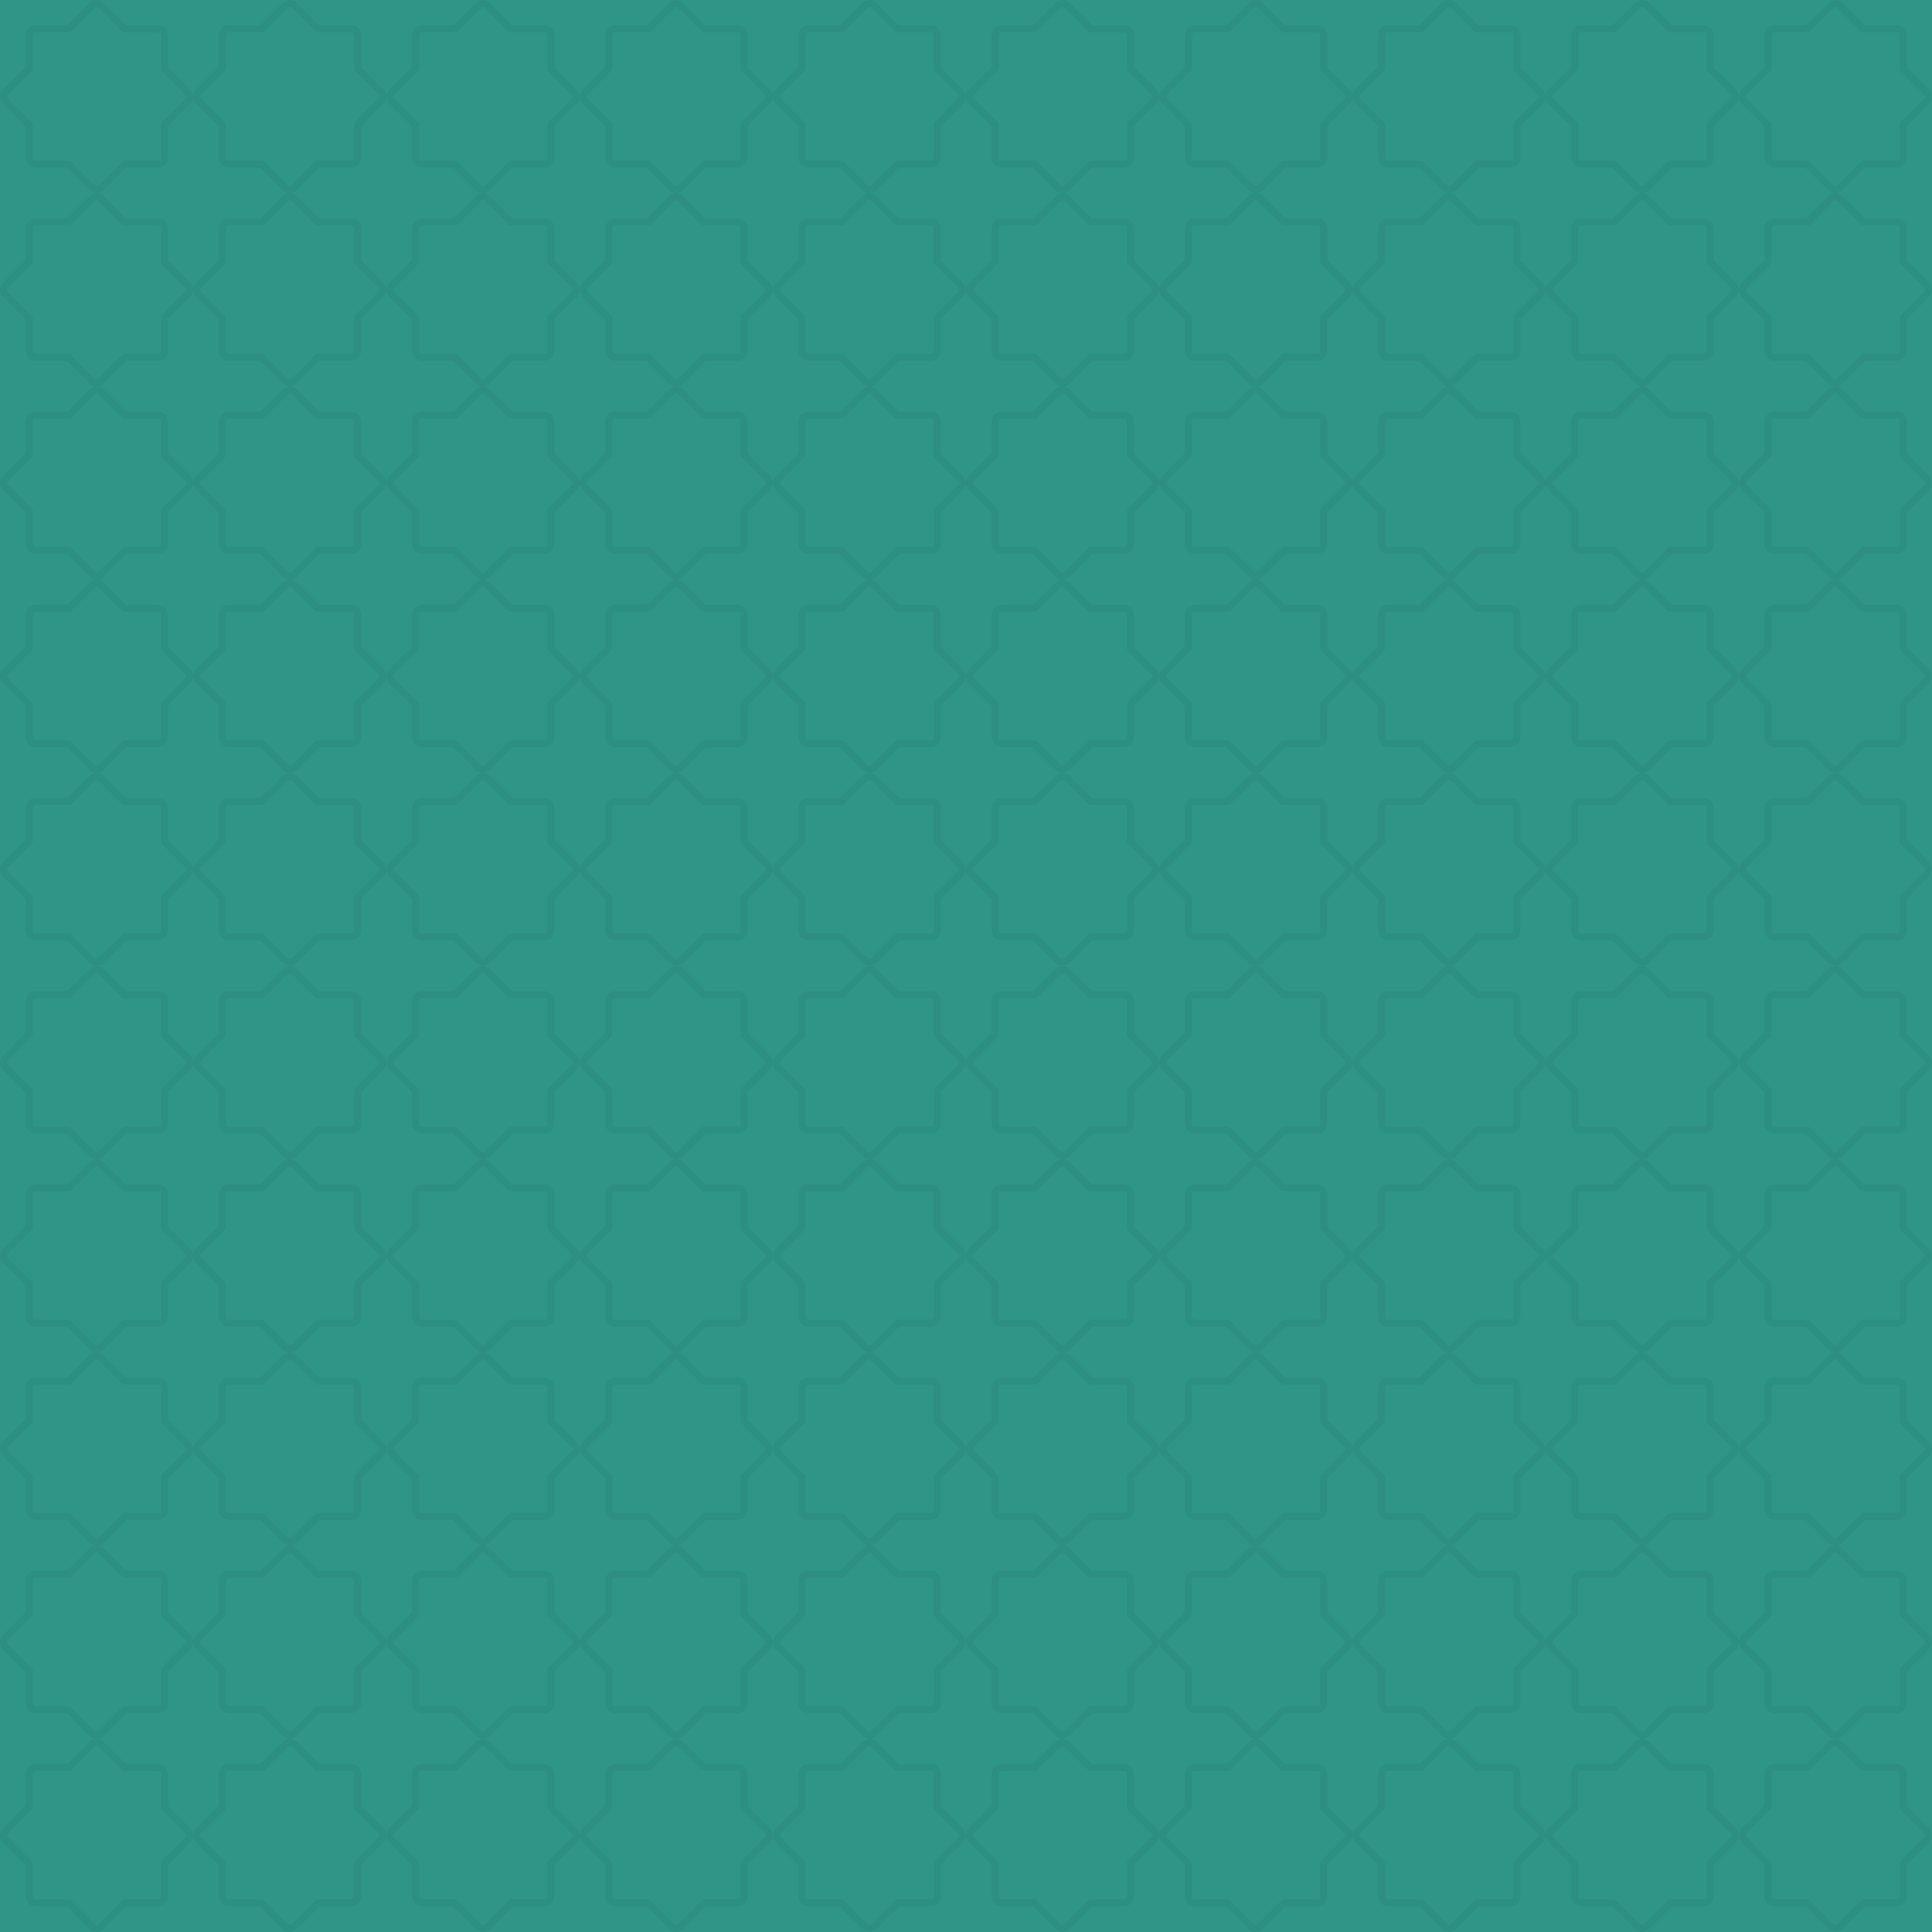 <svg id="Ebene_1" data-name="Ebene 1" xmlns="http://www.w3.org/2000/svg" xmlns:xlink="http://www.w3.org/1999/xlink" viewBox="0 0 1000 1000"><defs><style>.cls-1{fill:none;}.cls-2{fill:#2f9687;}.cls-3{opacity:0.05;}.cls-4{clip-path:url(#clip-path);}</style><clipPath id="clip-path"><rect class="cls-1" width="999.94" height="1000.01"/></clipPath></defs><g id="Ebene_2" data-name="Ebene 2"><rect class="cls-2" width="1000" height="1000"/></g><g class="cls-3"><g class="cls-4"><path d="M50,3.69a1.41,1.41,0,0,1,1,.42L62.55,15.63l1.08,1.08H81.85a1.45,1.45,0,0,1,1.45,1.45V36.38l1.07,1.08L95.89,49a1.45,1.45,0,0,1,0,2L84.37,62.54,83.3,63.62v18a1.45,1.45,0,0,1-1.45,1.45h-18l-1.07,1.08L51,95.89a1.45,1.45,0,0,1-2,0L37.22,84.14l-1.07-1.08H18.4A1.45,1.45,0,0,1,17,81.61V63.86l-1.08-1.08L4.11,51a1.45,1.45,0,0,1,0-2L15.87,37.22,17,36.14v-18a1.45,1.45,0,0,1,1.45-1.45h18l1.08-1.08L49,4.11a1.41,1.41,0,0,1,1-.42M50,0a5.13,5.13,0,0,0-3.63,1.5L34.85,13H18.4a5.14,5.14,0,0,0-5.14,5.13V34.61L1.5,46.37a5.14,5.14,0,0,0,0,7.26L13.26,65.39V81.61a5.14,5.14,0,0,0,5.14,5.14H34.62L46.37,98.5a5.14,5.14,0,0,0,7.26,0L65.38,86.75H81.85A5.14,5.14,0,0,0,87,81.61V65.15L98.5,53.63a5.14,5.14,0,0,0,0-7.26L87,34.85V18.16A5.13,5.13,0,0,0,81.85,13H65.15L53.63,1.5A5.13,5.13,0,0,0,50,0Z"/><path d="M150,3.69a1.41,1.41,0,0,1,1,.42l11.53,11.52,1.08,1.08h18.22a1.45,1.45,0,0,1,1.45,1.45V36.38l1.07,1.08L195.89,49a1.45,1.45,0,0,1,0,2L184.37,62.54l-1.07,1.08v18a1.45,1.45,0,0,1-1.45,1.45h-18l-1.07,1.08L151,95.89a1.45,1.45,0,0,1-2,0L137.22,84.14l-1.07-1.08H118.4A1.45,1.45,0,0,1,117,81.61V63.86l-1.08-1.08L104.11,51a1.45,1.45,0,0,1,0-2l11.76-11.76L117,36.14v-18a1.45,1.45,0,0,1,1.45-1.45h18l1.08-1.08L149,4.11a1.41,1.41,0,0,1,1-.42M150,0a5.13,5.13,0,0,0-3.63,1.5L134.85,13H118.4a5.14,5.14,0,0,0-5.14,5.13V34.61L101.5,46.37a5.14,5.14,0,0,0,0,7.26l11.76,11.76V81.61a5.14,5.14,0,0,0,5.14,5.14h16.22L146.37,98.5a5.14,5.14,0,0,0,7.26,0l11.75-11.75h16.47A5.14,5.14,0,0,0,187,81.61V65.15L198.5,53.63a5.14,5.14,0,0,0,0-7.26L187,34.85V18.16A5.13,5.13,0,0,0,181.85,13h-16.7L153.63,1.5A5.13,5.13,0,0,0,150,0Z"/><path d="M250,3.69a1.41,1.41,0,0,1,1,.42l11.53,11.52,1.08,1.08h18.22a1.45,1.45,0,0,1,1.45,1.45V36.38l1.07,1.08L295.89,49a1.45,1.45,0,0,1,0,2L284.37,62.54l-1.07,1.08v18a1.45,1.45,0,0,1-1.45,1.45h-18l-1.07,1.08L251,95.89a1.45,1.45,0,0,1-2,0L237.22,84.14l-1.07-1.08H218.4A1.45,1.45,0,0,1,217,81.61V63.86l-1.08-1.08L204.11,51a1.45,1.45,0,0,1,0-2l11.76-11.76L217,36.14v-18a1.45,1.45,0,0,1,1.45-1.45h18l1.08-1.08L249,4.11a1.41,1.41,0,0,1,1-.42M250,0a5.13,5.13,0,0,0-3.63,1.5L234.85,13H218.4a5.14,5.14,0,0,0-5.14,5.13V34.61L201.5,46.37a5.14,5.14,0,0,0,0,7.26l11.76,11.76V81.61a5.14,5.14,0,0,0,5.14,5.14h16.22L246.37,98.5a5.14,5.14,0,0,0,7.26,0l11.75-11.75h16.47A5.14,5.14,0,0,0,287,81.61V65.15L298.5,53.63a5.14,5.14,0,0,0,0-7.26L287,34.85V18.16A5.13,5.13,0,0,0,281.85,13h-16.7L253.63,1.5A5.13,5.13,0,0,0,250,0Z"/><path d="M350,3.69a1.41,1.41,0,0,1,1,.42l11.53,11.52,1.08,1.08h18.22a1.45,1.45,0,0,1,1.45,1.45V36.38l1.07,1.08L395.89,49a1.45,1.45,0,0,1,0,2L384.37,62.54l-1.07,1.08v18a1.45,1.45,0,0,1-1.45,1.45h-18l-1.07,1.08L351,95.89a1.45,1.45,0,0,1-2,0L337.22,84.14l-1.07-1.08H318.4A1.45,1.45,0,0,1,317,81.61V63.86l-1.08-1.08L304.11,51a1.45,1.45,0,0,1,0-2l11.76-11.76L317,36.14v-18a1.45,1.45,0,0,1,1.45-1.45h18l1.08-1.08L349,4.11a1.41,1.41,0,0,1,1-.42M350,0a5.13,5.13,0,0,0-3.63,1.5L334.85,13H318.4a5.14,5.14,0,0,0-5.14,5.13V34.61L301.5,46.37a5.14,5.14,0,0,0,0,7.26l11.76,11.76V81.61a5.14,5.14,0,0,0,5.14,5.14h16.22L346.37,98.5a5.14,5.14,0,0,0,7.26,0l11.75-11.75h16.47A5.14,5.14,0,0,0,387,81.61V65.15L398.5,53.63a5.14,5.14,0,0,0,0-7.26L387,34.85V18.16A5.13,5.13,0,0,0,381.85,13h-16.7L353.63,1.5A5.13,5.13,0,0,0,350,0Z"/><path d="M450,3.69a1.41,1.41,0,0,1,1,.42l11.53,11.52,1.08,1.08h18.22a1.45,1.45,0,0,1,1.45,1.45V36.38l1.07,1.08L495.89,49a1.45,1.45,0,0,1,0,2L484.37,62.54l-1.07,1.08v18a1.45,1.45,0,0,1-1.45,1.45h-18l-1.07,1.08L451,95.89a1.45,1.45,0,0,1-2,0L437.22,84.14l-1.07-1.08H418.4A1.45,1.45,0,0,1,417,81.61V63.86l-1.08-1.08L404.11,51a1.45,1.45,0,0,1,0-2l11.76-11.76L417,36.14v-18a1.45,1.45,0,0,1,1.45-1.45h18l1.08-1.08L449,4.11a1.41,1.41,0,0,1,1-.42M450,0a5.13,5.13,0,0,0-3.63,1.5L434.85,13H418.4a5.14,5.14,0,0,0-5.14,5.13V34.61L401.5,46.37a5.14,5.14,0,0,0,0,7.26l11.76,11.76V81.61a5.14,5.14,0,0,0,5.14,5.14h16.22L446.37,98.5a5.14,5.14,0,0,0,7.26,0l11.75-11.75h16.47A5.14,5.14,0,0,0,487,81.61V65.15L498.5,53.63a5.14,5.14,0,0,0,0-7.26L487,34.85V18.16A5.13,5.13,0,0,0,481.85,13h-16.7L453.63,1.5A5.13,5.13,0,0,0,450,0Z"/><path d="M550,3.69a1.41,1.41,0,0,1,1,.42l11.53,11.52,1.08,1.08h18.22a1.45,1.45,0,0,1,1.45,1.45V36.38l1.07,1.08L595.89,49a1.45,1.45,0,0,1,0,2L584.37,62.54l-1.07,1.08v18a1.45,1.45,0,0,1-1.45,1.45h-18l-1.07,1.08L551,95.89a1.45,1.45,0,0,1-2,0L537.22,84.14l-1.07-1.08H518.4A1.45,1.45,0,0,1,517,81.61V63.86l-1.08-1.08L504.11,51a1.45,1.45,0,0,1,0-2l11.76-11.76L517,36.14v-18a1.45,1.45,0,0,1,1.45-1.45h18l1.08-1.08L549,4.11a1.41,1.41,0,0,1,1-.42M550,0a5.13,5.13,0,0,0-3.63,1.5L534.85,13H518.4a5.14,5.14,0,0,0-5.14,5.13V34.61L501.5,46.37a5.14,5.14,0,0,0,0,7.26l11.76,11.76V81.61a5.14,5.14,0,0,0,5.14,5.14h16.22L546.37,98.5a5.14,5.14,0,0,0,7.26,0l11.75-11.75h16.47A5.14,5.14,0,0,0,587,81.61V65.15L598.5,53.63a5.14,5.14,0,0,0,0-7.26L587,34.85V18.16A5.13,5.13,0,0,0,581.85,13h-16.7L553.63,1.5A5.13,5.13,0,0,0,550,0Z"/><path d="M650,3.69a1.41,1.41,0,0,1,1,.42l11.53,11.52,1.08,1.08h18.22a1.45,1.45,0,0,1,1.45,1.45V36.38l1.07,1.08L695.89,49a1.45,1.45,0,0,1,0,2L684.37,62.54l-1.07,1.08v18a1.45,1.45,0,0,1-1.45,1.45h-18l-1.07,1.08L651,95.89a1.45,1.45,0,0,1-2,0L637.22,84.14l-1.07-1.08H618.4A1.45,1.45,0,0,1,617,81.61V63.86l-1.08-1.08L604.11,51a1.45,1.45,0,0,1,0-2l11.76-11.76L617,36.14v-18a1.45,1.45,0,0,1,1.45-1.45h18l1.08-1.08L649,4.11a1.41,1.41,0,0,1,1-.42M650,0a5.13,5.13,0,0,0-3.63,1.5L634.85,13H618.4a5.14,5.14,0,0,0-5.14,5.13V34.61L601.5,46.37a5.14,5.14,0,0,0,0,7.26l11.76,11.76V81.61a5.14,5.14,0,0,0,5.14,5.14h16.22L646.37,98.5a5.14,5.14,0,0,0,7.26,0l11.75-11.75h16.47A5.14,5.14,0,0,0,687,81.61V65.15L698.5,53.63a5.14,5.14,0,0,0,0-7.26L687,34.85V18.16A5.13,5.13,0,0,0,681.85,13h-16.7L653.63,1.5A5.13,5.13,0,0,0,650,0Z"/><path d="M750,3.69a1.41,1.41,0,0,1,1,.42l11.53,11.52,1.08,1.08h18.22a1.45,1.45,0,0,1,1.45,1.45V36.38l1.07,1.08L795.89,49a1.45,1.45,0,0,1,0,2L784.37,62.54l-1.07,1.08v18a1.45,1.45,0,0,1-1.45,1.45h-18l-1.07,1.08L751,95.89a1.45,1.45,0,0,1-2,0L737.22,84.14l-1.07-1.08H718.4A1.45,1.45,0,0,1,717,81.61V63.86l-1.08-1.08L704.11,51a1.45,1.45,0,0,1,0-2l11.76-11.76L717,36.14v-18a1.45,1.45,0,0,1,1.45-1.45h18l1.08-1.08L749,4.11a1.41,1.41,0,0,1,1-.42M750,0a5.13,5.13,0,0,0-3.63,1.5L734.85,13H718.4a5.14,5.14,0,0,0-5.14,5.13V34.61L701.5,46.37a5.14,5.14,0,0,0,0,7.26l11.76,11.76V81.61a5.14,5.14,0,0,0,5.14,5.14h16.22L746.37,98.5a5.14,5.14,0,0,0,7.26,0l11.75-11.75h16.47A5.14,5.14,0,0,0,787,81.61V65.15L798.5,53.63a5.14,5.14,0,0,0,0-7.26L787,34.85V18.16A5.13,5.13,0,0,0,781.85,13h-16.7L753.63,1.5A5.13,5.13,0,0,0,750,0Z"/><path d="M850,3.69a1.41,1.41,0,0,1,1,.42l11.53,11.52,1.08,1.08h18.22a1.45,1.45,0,0,1,1.45,1.45V36.38l1.07,1.08L895.89,49a1.45,1.45,0,0,1,0,2L884.37,62.54l-1.07,1.08v18a1.45,1.45,0,0,1-1.45,1.45h-18l-1.07,1.08L851,95.89a1.45,1.45,0,0,1-2,0L837.22,84.14l-1.07-1.08H818.4A1.45,1.45,0,0,1,817,81.61V63.86l-1.08-1.08L804.11,51a1.45,1.45,0,0,1,0-2l11.76-11.76L817,36.14v-18a1.45,1.45,0,0,1,1.45-1.45h18l1.08-1.08L849,4.11a1.41,1.41,0,0,1,1-.42M850,0a5.13,5.13,0,0,0-3.63,1.5L834.85,13H818.4a5.14,5.14,0,0,0-5.14,5.13V34.61L801.5,46.37a5.14,5.14,0,0,0,0,7.26l11.76,11.76V81.61a5.14,5.14,0,0,0,5.14,5.14h16.22L846.37,98.5a5.14,5.14,0,0,0,7.26,0l11.75-11.75h16.47A5.14,5.14,0,0,0,887,81.61V65.15L898.5,53.63a5.14,5.14,0,0,0,0-7.26L887,34.85V18.16A5.13,5.13,0,0,0,881.85,13h-16.7L853.63,1.5A5.13,5.13,0,0,0,850,0Z"/><path d="M950,3.69a1.41,1.41,0,0,1,1,.42l11.53,11.52,1.08,1.08h18.22a1.45,1.45,0,0,1,1.45,1.45V36.38l1.07,1.08L995.89,49a1.45,1.45,0,0,1,0,2L984.37,62.54l-1.07,1.08v18a1.45,1.45,0,0,1-1.45,1.45h-18l-1.07,1.08L951,95.89a1.45,1.45,0,0,1-2,0L937.22,84.14l-1.07-1.08H918.4A1.45,1.45,0,0,1,917,81.61V63.86l-1.08-1.08L904.11,51a1.45,1.45,0,0,1,0-2l11.76-11.76L917,36.14v-18a1.45,1.45,0,0,1,1.45-1.45h18l1.08-1.08L949,4.11a1.41,1.41,0,0,1,1-.42M950,0a5.13,5.13,0,0,0-3.63,1.5L934.85,13H918.4a5.14,5.14,0,0,0-5.14,5.13V34.61L901.5,46.37a5.14,5.14,0,0,0,0,7.26l11.76,11.76V81.61a5.14,5.14,0,0,0,5.14,5.14h16.22L946.37,98.5a5.14,5.14,0,0,0,7.26,0l11.75-11.75h16.47A5.14,5.14,0,0,0,987,81.61V65.15L998.5,53.63a5.14,5.14,0,0,0,0-7.26L987,34.85V18.16A5.13,5.13,0,0,0,981.85,13h-16.7L953.63,1.5A5.13,5.13,0,0,0,950,0Z"/><path d="M50,103.69a1.41,1.41,0,0,1,1,.42l11.53,11.52,1.08,1.08H81.85a1.45,1.45,0,0,1,1.45,1.45v18.22l1.07,1.08L95.89,149a1.45,1.45,0,0,1,0,2L84.37,162.54l-1.07,1.08v18a1.45,1.45,0,0,1-1.45,1.45h-18l-1.07,1.08L51,195.89a1.45,1.45,0,0,1-2,0L37.22,184.14l-1.07-1.08H18.4A1.45,1.45,0,0,1,17,181.61V163.86l-1.08-1.08L4.11,151a1.45,1.45,0,0,1,0-2l11.76-11.76L17,136.14v-18a1.45,1.45,0,0,1,1.45-1.45h18l1.08-1.08L49,104.11a1.41,1.41,0,0,1,1-.42M50,100a5.13,5.13,0,0,0-3.63,1.5L34.85,113H18.4a5.14,5.14,0,0,0-5.14,5.13v16.45L1.5,146.37a5.14,5.14,0,0,0,0,7.26l11.76,11.76v16.22a5.14,5.14,0,0,0,5.14,5.14H34.62L46.37,198.5a5.14,5.14,0,0,0,7.26,0l11.75-11.75H81.85A5.14,5.14,0,0,0,87,181.61V165.15L98.5,153.63a5.14,5.14,0,0,0,0-7.26L87,134.85V118.16A5.13,5.13,0,0,0,81.85,113H65.15L53.63,101.5A5.13,5.13,0,0,0,50,100Z"/><path d="M150,103.69a1.41,1.41,0,0,1,1,.42l11.53,11.52,1.08,1.08h18.22a1.45,1.45,0,0,1,1.45,1.45v18.22l1.07,1.08L195.89,149a1.45,1.45,0,0,1,0,2l-11.52,11.52-1.07,1.08v18a1.45,1.45,0,0,1-1.45,1.45h-18l-1.07,1.08L151,195.89a1.45,1.45,0,0,1-2,0l-11.76-11.75-1.07-1.08H118.4a1.45,1.45,0,0,1-1.45-1.45V163.86l-1.08-1.08L104.11,151a1.45,1.45,0,0,1,0-2l11.76-11.76,1.08-1.08v-18a1.45,1.45,0,0,1,1.45-1.45h18l1.08-1.08L149,104.11a1.41,1.41,0,0,1,1-.42m0-3.69a5.13,5.13,0,0,0-3.63,1.5L134.85,113H118.4a5.14,5.14,0,0,0-5.14,5.13v16.45L101.5,146.37a5.14,5.14,0,0,0,0,7.26l11.76,11.76v16.22a5.14,5.14,0,0,0,5.14,5.14h16.22l11.75,11.75a5.14,5.14,0,0,0,7.26,0l11.75-11.75h16.47a5.14,5.14,0,0,0,5.13-5.14V165.15l11.52-11.52a5.14,5.14,0,0,0,0-7.26L187,134.85V118.16a5.13,5.13,0,0,0-5.13-5.13h-16.7L153.63,101.5A5.13,5.13,0,0,0,150,100Z"/><path d="M250,103.69a1.41,1.41,0,0,1,1,.42l11.53,11.52,1.08,1.08h18.22a1.45,1.45,0,0,1,1.45,1.45v18.22l1.07,1.08L295.89,149a1.45,1.45,0,0,1,0,2l-11.52,11.52-1.07,1.08v18a1.45,1.45,0,0,1-1.45,1.45h-18l-1.07,1.08L251,195.89a1.45,1.45,0,0,1-2,0l-11.76-11.75-1.07-1.08H218.4a1.45,1.45,0,0,1-1.45-1.45V163.86l-1.08-1.08L204.11,151a1.45,1.45,0,0,1,0-2l11.76-11.76,1.08-1.08v-18a1.45,1.45,0,0,1,1.45-1.45h18l1.08-1.08L249,104.11a1.41,1.41,0,0,1,1-.42m0-3.69a5.13,5.13,0,0,0-3.63,1.5L234.85,113H218.4a5.14,5.14,0,0,0-5.14,5.13v16.45L201.5,146.37a5.14,5.14,0,0,0,0,7.26l11.76,11.76v16.22a5.14,5.14,0,0,0,5.14,5.14h16.22l11.75,11.75a5.14,5.14,0,0,0,7.26,0l11.75-11.75h16.47a5.14,5.14,0,0,0,5.13-5.14V165.15l11.52-11.52a5.14,5.14,0,0,0,0-7.26L287,134.85V118.16a5.13,5.13,0,0,0-5.13-5.13h-16.7L253.63,101.5A5.13,5.13,0,0,0,250,100Z"/><path d="M350,103.69a1.41,1.41,0,0,1,1,.42l11.53,11.52,1.08,1.08h18.22a1.45,1.45,0,0,1,1.45,1.45v18.22l1.07,1.08L395.89,149a1.45,1.45,0,0,1,0,2l-11.52,11.52-1.07,1.08v18a1.45,1.45,0,0,1-1.45,1.45h-18l-1.07,1.08L351,195.89a1.45,1.45,0,0,1-2,0l-11.76-11.75-1.07-1.08H318.4a1.45,1.45,0,0,1-1.45-1.45V163.86l-1.08-1.08L304.11,151a1.45,1.45,0,0,1,0-2l11.76-11.76,1.08-1.08v-18a1.45,1.45,0,0,1,1.45-1.45h18l1.08-1.08L349,104.11a1.41,1.41,0,0,1,1-.42m0-3.69a5.13,5.13,0,0,0-3.63,1.5L334.85,113H318.4a5.14,5.14,0,0,0-5.14,5.13v16.45L301.5,146.37a5.14,5.14,0,0,0,0,7.26l11.76,11.76v16.22a5.14,5.14,0,0,0,5.14,5.14h16.22l11.75,11.75a5.14,5.14,0,0,0,7.26,0l11.75-11.75h16.47a5.14,5.14,0,0,0,5.13-5.14V165.15l11.52-11.52a5.14,5.14,0,0,0,0-7.26L387,134.85V118.16a5.13,5.13,0,0,0-5.13-5.13h-16.7L353.63,101.5A5.13,5.13,0,0,0,350,100Z"/><path d="M450,103.69a1.41,1.41,0,0,1,1,.42l11.53,11.52,1.08,1.08h18.22a1.45,1.45,0,0,1,1.45,1.45v18.22l1.07,1.08L495.89,149a1.45,1.45,0,0,1,0,2l-11.52,11.52-1.07,1.08v18a1.45,1.45,0,0,1-1.45,1.45h-18l-1.07,1.08L451,195.89a1.45,1.45,0,0,1-2,0l-11.76-11.75-1.07-1.08H418.4a1.45,1.45,0,0,1-1.45-1.45V163.86l-1.08-1.08L404.11,151a1.45,1.45,0,0,1,0-2l11.76-11.76,1.08-1.08v-18a1.45,1.45,0,0,1,1.45-1.45h18l1.08-1.08L449,104.11a1.41,1.41,0,0,1,1-.42m0-3.69a5.13,5.13,0,0,0-3.63,1.5L434.85,113H418.4a5.14,5.14,0,0,0-5.14,5.13v16.45L401.5,146.37a5.14,5.14,0,0,0,0,7.26l11.76,11.76v16.22a5.14,5.14,0,0,0,5.14,5.14h16.22l11.75,11.75a5.14,5.14,0,0,0,7.26,0l11.75-11.75h16.47a5.14,5.14,0,0,0,5.13-5.14V165.15l11.52-11.52a5.14,5.14,0,0,0,0-7.26L487,134.85V118.16a5.13,5.13,0,0,0-5.13-5.13h-16.7L453.63,101.5A5.13,5.13,0,0,0,450,100Z"/><path d="M550,103.69a1.41,1.41,0,0,1,1,.42l11.53,11.52,1.08,1.08h18.22a1.45,1.45,0,0,1,1.45,1.45v18.22l1.07,1.08L595.89,149a1.45,1.45,0,0,1,0,2l-11.52,11.52-1.07,1.08v18a1.45,1.45,0,0,1-1.45,1.45h-18l-1.07,1.08L551,195.89a1.45,1.45,0,0,1-2,0l-11.76-11.75-1.07-1.08H518.4a1.45,1.45,0,0,1-1.45-1.45V163.86l-1.08-1.08L504.11,151a1.45,1.45,0,0,1,0-2l11.76-11.76,1.08-1.08v-18a1.45,1.45,0,0,1,1.45-1.45h18l1.08-1.08L549,104.11a1.41,1.41,0,0,1,1-.42m0-3.69a5.13,5.13,0,0,0-3.63,1.5L534.85,113H518.4a5.14,5.14,0,0,0-5.14,5.13v16.45L501.5,146.37a5.14,5.14,0,0,0,0,7.26l11.76,11.76v16.22a5.14,5.14,0,0,0,5.14,5.14h16.22l11.75,11.75a5.14,5.14,0,0,0,7.26,0l11.75-11.75h16.47a5.14,5.14,0,0,0,5.13-5.14V165.15l11.52-11.52a5.14,5.14,0,0,0,0-7.26L587,134.85V118.16a5.13,5.13,0,0,0-5.13-5.13h-16.7L553.63,101.5A5.13,5.13,0,0,0,550,100Z"/><path d="M650,103.69a1.41,1.41,0,0,1,1,.42l11.53,11.52,1.08,1.08h18.22a1.45,1.45,0,0,1,1.45,1.45v18.22l1.07,1.08L695.89,149a1.45,1.45,0,0,1,0,2l-11.52,11.52-1.07,1.08v18a1.45,1.45,0,0,1-1.45,1.45h-18l-1.07,1.08L651,195.89a1.45,1.45,0,0,1-2,0l-11.76-11.75-1.07-1.08H618.4a1.45,1.45,0,0,1-1.45-1.45V163.86l-1.08-1.08L604.11,151a1.45,1.45,0,0,1,0-2l11.76-11.76,1.08-1.08v-18a1.45,1.45,0,0,1,1.45-1.45h18l1.08-1.08L649,104.11a1.41,1.41,0,0,1,1-.42m0-3.69a5.13,5.13,0,0,0-3.63,1.5L634.85,113H618.4a5.14,5.14,0,0,0-5.14,5.13v16.45L601.5,146.37a5.14,5.14,0,0,0,0,7.26l11.76,11.76v16.22a5.14,5.14,0,0,0,5.14,5.14h16.22l11.75,11.75a5.14,5.14,0,0,0,7.26,0l11.75-11.75h16.47a5.14,5.14,0,0,0,5.13-5.14V165.15l11.52-11.52a5.14,5.14,0,0,0,0-7.26L687,134.85V118.16a5.13,5.13,0,0,0-5.13-5.13h-16.7L653.63,101.5A5.13,5.13,0,0,0,650,100Z"/><path d="M750,103.69a1.41,1.41,0,0,1,1,.42l11.53,11.52,1.08,1.08h18.22a1.45,1.45,0,0,1,1.45,1.45v18.22l1.07,1.08L795.89,149a1.45,1.45,0,0,1,0,2l-11.52,11.52-1.07,1.08v18a1.45,1.45,0,0,1-1.45,1.45h-18l-1.07,1.08L751,195.89a1.45,1.45,0,0,1-2,0l-11.76-11.75-1.07-1.08H718.4a1.45,1.45,0,0,1-1.45-1.45V163.86l-1.08-1.08L704.11,151a1.45,1.45,0,0,1,0-2l11.76-11.76,1.08-1.08v-18a1.45,1.45,0,0,1,1.45-1.45h18l1.08-1.08L749,104.11a1.41,1.41,0,0,1,1-.42m0-3.69a5.13,5.13,0,0,0-3.63,1.5L734.85,113H718.4a5.14,5.14,0,0,0-5.14,5.13v16.45L701.5,146.37a5.14,5.14,0,0,0,0,7.26l11.76,11.76v16.22a5.14,5.14,0,0,0,5.14,5.14h16.22l11.75,11.75a5.14,5.14,0,0,0,7.26,0l11.75-11.75h16.47a5.14,5.14,0,0,0,5.13-5.14V165.15l11.52-11.52a5.14,5.14,0,0,0,0-7.26L787,134.85V118.16a5.13,5.13,0,0,0-5.13-5.13h-16.7L753.63,101.5A5.13,5.13,0,0,0,750,100Z"/><path d="M850,103.69a1.41,1.41,0,0,1,1,.42l11.53,11.52,1.08,1.08h18.22a1.45,1.45,0,0,1,1.45,1.45v18.22l1.07,1.08L895.89,149a1.45,1.45,0,0,1,0,2l-11.52,11.52-1.07,1.08v18a1.45,1.45,0,0,1-1.45,1.45h-18l-1.07,1.08L851,195.89a1.45,1.45,0,0,1-2,0l-11.76-11.75-1.07-1.08H818.4a1.45,1.45,0,0,1-1.45-1.45V163.86l-1.08-1.08L804.11,151a1.45,1.45,0,0,1,0-2l11.76-11.76,1.08-1.08v-18a1.45,1.45,0,0,1,1.45-1.45h18l1.08-1.08L849,104.11a1.41,1.41,0,0,1,1-.42m0-3.69a5.13,5.13,0,0,0-3.63,1.5L834.85,113H818.4a5.14,5.14,0,0,0-5.14,5.13v16.45L801.5,146.37a5.14,5.14,0,0,0,0,7.26l11.76,11.76v16.22a5.14,5.14,0,0,0,5.14,5.14h16.22l11.75,11.75a5.14,5.14,0,0,0,7.26,0l11.75-11.75h16.47a5.14,5.14,0,0,0,5.13-5.14V165.15l11.52-11.52a5.14,5.14,0,0,0,0-7.26L887,134.85V118.16a5.13,5.13,0,0,0-5.13-5.13h-16.7L853.63,101.5A5.13,5.13,0,0,0,850,100Z"/><path d="M950,103.69a1.41,1.41,0,0,1,1,.42l11.53,11.52,1.08,1.08h18.22a1.45,1.45,0,0,1,1.45,1.45v18.22l1.07,1.08L995.89,149a1.45,1.45,0,0,1,0,2l-11.52,11.52-1.07,1.08v18a1.45,1.45,0,0,1-1.45,1.45h-18l-1.07,1.08L951,195.89a1.45,1.45,0,0,1-2,0l-11.76-11.75-1.07-1.08H918.4a1.45,1.45,0,0,1-1.45-1.45V163.86l-1.08-1.08L904.11,151a1.45,1.45,0,0,1,0-2l11.76-11.76,1.08-1.08v-18a1.45,1.45,0,0,1,1.45-1.45h18l1.08-1.08L949,104.11a1.41,1.41,0,0,1,1-.42m0-3.69a5.13,5.13,0,0,0-3.63,1.5L934.85,113H918.4a5.14,5.14,0,0,0-5.14,5.13v16.45L901.5,146.37a5.14,5.14,0,0,0,0,7.26l11.76,11.76v16.22a5.14,5.14,0,0,0,5.14,5.14h16.22l11.75,11.75a5.14,5.14,0,0,0,7.26,0l11.75-11.75h16.47a5.14,5.14,0,0,0,5.13-5.14V165.15l11.52-11.52a5.14,5.14,0,0,0,0-7.26L987,134.85V118.16a5.13,5.13,0,0,0-5.13-5.13h-16.7L953.63,101.5A5.13,5.13,0,0,0,950,100Z"/><path d="M50,203.69a1.41,1.41,0,0,1,1,.42l11.53,11.52,1.08,1.08H81.85a1.45,1.45,0,0,1,1.45,1.45v18.22l1.07,1.08L95.89,249a1.45,1.45,0,0,1,0,2L84.37,262.54l-1.07,1.08v18a1.45,1.45,0,0,1-1.45,1.45h-18l-1.07,1.08L51,295.89a1.45,1.45,0,0,1-2,0L37.22,284.14l-1.07-1.08H18.4A1.45,1.45,0,0,1,17,281.61V263.86l-1.08-1.08L4.11,251a1.45,1.45,0,0,1,0-2l11.76-11.76L17,236.14v-18a1.45,1.45,0,0,1,1.45-1.45h18l1.08-1.08L49,204.11a1.41,1.41,0,0,1,1-.42M50,200a5.13,5.13,0,0,0-3.63,1.5L34.85,213H18.4a5.14,5.14,0,0,0-5.14,5.13v16.45L1.5,246.37a5.14,5.14,0,0,0,0,7.26l11.76,11.76v16.22a5.14,5.14,0,0,0,5.14,5.14H34.62L46.37,298.5a5.14,5.14,0,0,0,7.26,0l11.75-11.75H81.85A5.14,5.14,0,0,0,87,281.61V265.15L98.5,253.63a5.14,5.14,0,0,0,0-7.26L87,234.85V218.16A5.13,5.13,0,0,0,81.85,213H65.15L53.63,201.5A5.13,5.13,0,0,0,50,200Z"/><path d="M150,203.69a1.41,1.41,0,0,1,1,.42l11.53,11.52,1.08,1.08h18.22a1.45,1.45,0,0,1,1.45,1.45v18.22l1.07,1.08L195.89,249a1.45,1.45,0,0,1,0,2l-11.52,11.52-1.07,1.08v18a1.45,1.45,0,0,1-1.45,1.45h-18l-1.07,1.08L151,295.89a1.45,1.45,0,0,1-2,0l-11.76-11.75-1.07-1.08H118.4a1.45,1.45,0,0,1-1.45-1.45V263.86l-1.08-1.08L104.11,251a1.45,1.45,0,0,1,0-2l11.76-11.76,1.08-1.08v-18a1.45,1.45,0,0,1,1.45-1.45h18l1.08-1.08L149,204.11a1.41,1.41,0,0,1,1-.42m0-3.69a5.13,5.13,0,0,0-3.63,1.5L134.85,213H118.4a5.14,5.14,0,0,0-5.14,5.13v16.45L101.5,246.37a5.14,5.14,0,0,0,0,7.26l11.76,11.76v16.22a5.14,5.14,0,0,0,5.14,5.14h16.22l11.75,11.75a5.14,5.14,0,0,0,7.26,0l11.75-11.75h16.47a5.14,5.14,0,0,0,5.13-5.14V265.15l11.52-11.52a5.14,5.14,0,0,0,0-7.26L187,234.85V218.16a5.13,5.13,0,0,0-5.13-5.13h-16.7L153.63,201.5A5.13,5.13,0,0,0,150,200Z"/><path d="M250,203.69a1.41,1.41,0,0,1,1,.42l11.53,11.52,1.08,1.08h18.22a1.45,1.45,0,0,1,1.45,1.45v18.22l1.07,1.08L295.89,249a1.45,1.45,0,0,1,0,2l-11.52,11.52-1.07,1.08v18a1.45,1.45,0,0,1-1.45,1.45h-18l-1.07,1.08L251,295.89a1.45,1.45,0,0,1-2,0l-11.76-11.75-1.07-1.08H218.4a1.45,1.45,0,0,1-1.45-1.45V263.86l-1.08-1.08L204.11,251a1.45,1.45,0,0,1,0-2l11.76-11.76,1.08-1.08v-18a1.45,1.45,0,0,1,1.45-1.45h18l1.08-1.08L249,204.11a1.41,1.41,0,0,1,1-.42m0-3.69a5.13,5.13,0,0,0-3.63,1.5L234.85,213H218.4a5.14,5.14,0,0,0-5.14,5.13v16.45L201.5,246.37a5.14,5.14,0,0,0,0,7.26l11.76,11.76v16.22a5.14,5.14,0,0,0,5.14,5.14h16.22l11.75,11.75a5.14,5.14,0,0,0,7.26,0l11.75-11.75h16.47a5.14,5.14,0,0,0,5.13-5.14V265.15l11.52-11.52a5.14,5.14,0,0,0,0-7.26L287,234.85V218.16a5.13,5.13,0,0,0-5.13-5.13h-16.7L253.63,201.5A5.13,5.13,0,0,0,250,200Z"/><path d="M350,203.69a1.41,1.41,0,0,1,1,.42l11.53,11.52,1.08,1.08h18.22a1.45,1.45,0,0,1,1.45,1.45v18.22l1.07,1.08L395.89,249a1.45,1.45,0,0,1,0,2l-11.52,11.52-1.07,1.08v18a1.45,1.45,0,0,1-1.45,1.45h-18l-1.07,1.08L351,295.89a1.45,1.45,0,0,1-2,0l-11.76-11.75-1.07-1.08H318.4a1.45,1.45,0,0,1-1.45-1.45V263.86l-1.08-1.08L304.11,251a1.45,1.45,0,0,1,0-2l11.76-11.76,1.08-1.08v-18a1.45,1.45,0,0,1,1.45-1.45h18l1.08-1.08L349,204.11a1.41,1.41,0,0,1,1-.42m0-3.69a5.13,5.13,0,0,0-3.63,1.5L334.85,213H318.4a5.14,5.14,0,0,0-5.14,5.13v16.45L301.5,246.37a5.14,5.14,0,0,0,0,7.26l11.76,11.76v16.22a5.14,5.14,0,0,0,5.14,5.14h16.22l11.75,11.75a5.14,5.14,0,0,0,7.26,0l11.75-11.75h16.47a5.14,5.14,0,0,0,5.13-5.14V265.15l11.52-11.52a5.14,5.14,0,0,0,0-7.26L387,234.85V218.16a5.13,5.13,0,0,0-5.13-5.13h-16.7L353.63,201.5A5.13,5.13,0,0,0,350,200Z"/><path d="M450,203.69a1.41,1.41,0,0,1,1,.42l11.53,11.52,1.08,1.08h18.22a1.45,1.45,0,0,1,1.45,1.45v18.22l1.07,1.08L495.89,249a1.45,1.45,0,0,1,0,2l-11.52,11.52-1.07,1.08v18a1.45,1.45,0,0,1-1.45,1.45h-18l-1.07,1.08L451,295.89a1.45,1.45,0,0,1-2,0l-11.76-11.75-1.07-1.08H418.4a1.45,1.45,0,0,1-1.45-1.45V263.86l-1.08-1.08L404.11,251a1.45,1.45,0,0,1,0-2l11.76-11.76,1.08-1.08v-18a1.45,1.45,0,0,1,1.45-1.45h18l1.08-1.08L449,204.11a1.41,1.41,0,0,1,1-.42m0-3.69a5.13,5.13,0,0,0-3.63,1.5L434.85,213H418.4a5.14,5.14,0,0,0-5.14,5.13v16.45L401.5,246.37a5.14,5.14,0,0,0,0,7.26l11.76,11.76v16.22a5.14,5.14,0,0,0,5.14,5.14h16.22l11.75,11.75a5.14,5.14,0,0,0,7.26,0l11.75-11.75h16.47a5.14,5.14,0,0,0,5.13-5.14V265.15l11.52-11.52a5.14,5.14,0,0,0,0-7.26L487,234.85V218.16a5.13,5.13,0,0,0-5.13-5.13h-16.7L453.63,201.5A5.13,5.13,0,0,0,450,200Z"/><path d="M550,203.69a1.41,1.41,0,0,1,1,.42l11.53,11.52,1.08,1.08h18.22a1.45,1.45,0,0,1,1.45,1.45v18.22l1.07,1.08L595.89,249a1.45,1.45,0,0,1,0,2l-11.52,11.52-1.07,1.08v18a1.45,1.45,0,0,1-1.45,1.45h-18l-1.07,1.08L551,295.89a1.45,1.45,0,0,1-2,0l-11.76-11.75-1.07-1.08H518.4a1.45,1.45,0,0,1-1.45-1.45V263.86l-1.08-1.08L504.11,251a1.45,1.45,0,0,1,0-2l11.76-11.76,1.08-1.08v-18a1.45,1.45,0,0,1,1.45-1.45h18l1.08-1.08L549,204.11a1.41,1.41,0,0,1,1-.42m0-3.69a5.13,5.13,0,0,0-3.63,1.5L534.85,213H518.4a5.14,5.14,0,0,0-5.14,5.13v16.45L501.5,246.37a5.14,5.14,0,0,0,0,7.26l11.76,11.76v16.22a5.14,5.14,0,0,0,5.14,5.14h16.22l11.75,11.75a5.14,5.14,0,0,0,7.26,0l11.75-11.75h16.47a5.14,5.14,0,0,0,5.13-5.14V265.15l11.52-11.52a5.14,5.14,0,0,0,0-7.26L587,234.85V218.16a5.13,5.13,0,0,0-5.13-5.13h-16.7L553.63,201.5A5.13,5.13,0,0,0,550,200Z"/><path d="M650,203.69a1.41,1.41,0,0,1,1,.42l11.53,11.52,1.08,1.08h18.22a1.45,1.45,0,0,1,1.45,1.45v18.22l1.07,1.08L695.89,249a1.45,1.45,0,0,1,0,2l-11.52,11.52-1.07,1.08v18a1.45,1.45,0,0,1-1.45,1.45h-18l-1.07,1.08L651,295.89a1.45,1.45,0,0,1-2,0l-11.76-11.75-1.07-1.08H618.4a1.45,1.45,0,0,1-1.45-1.45V263.86l-1.08-1.08L604.11,251a1.45,1.45,0,0,1,0-2l11.76-11.76,1.08-1.08v-18a1.45,1.45,0,0,1,1.45-1.45h18l1.08-1.08L649,204.11a1.41,1.41,0,0,1,1-.42m0-3.69a5.13,5.13,0,0,0-3.63,1.5L634.85,213H618.4a5.14,5.14,0,0,0-5.14,5.13v16.45L601.5,246.37a5.14,5.14,0,0,0,0,7.26l11.76,11.76v16.22a5.14,5.14,0,0,0,5.14,5.14h16.22l11.75,11.75a5.14,5.14,0,0,0,7.26,0l11.75-11.75h16.47a5.14,5.14,0,0,0,5.13-5.14V265.15l11.52-11.52a5.14,5.14,0,0,0,0-7.26L687,234.85V218.16a5.13,5.13,0,0,0-5.13-5.13h-16.7L653.63,201.5A5.13,5.13,0,0,0,650,200Z"/><path d="M750,203.69a1.41,1.41,0,0,1,1,.42l11.53,11.52,1.08,1.08h18.22a1.45,1.45,0,0,1,1.45,1.45v18.22l1.07,1.08L795.89,249a1.45,1.45,0,0,1,0,2l-11.52,11.52-1.07,1.08v18a1.45,1.45,0,0,1-1.45,1.45h-18l-1.07,1.08L751,295.89a1.45,1.45,0,0,1-2,0l-11.76-11.75-1.07-1.08H718.4a1.45,1.45,0,0,1-1.45-1.45V263.86l-1.08-1.08L704.11,251a1.45,1.45,0,0,1,0-2l11.76-11.76,1.08-1.08v-18a1.45,1.45,0,0,1,1.45-1.45h18l1.08-1.08L749,204.11a1.41,1.41,0,0,1,1-.42m0-3.69a5.13,5.13,0,0,0-3.63,1.5L734.85,213H718.4a5.14,5.14,0,0,0-5.14,5.13v16.45L701.5,246.37a5.14,5.14,0,0,0,0,7.26l11.76,11.76v16.22a5.14,5.14,0,0,0,5.14,5.14h16.22l11.75,11.75a5.14,5.14,0,0,0,7.26,0l11.75-11.75h16.47a5.14,5.14,0,0,0,5.13-5.14V265.15l11.52-11.52a5.14,5.14,0,0,0,0-7.26L787,234.85V218.16a5.13,5.13,0,0,0-5.13-5.13h-16.7L753.63,201.5A5.13,5.13,0,0,0,750,200Z"/><path d="M850,203.69a1.41,1.41,0,0,1,1,.42l11.53,11.52,1.08,1.08h18.22a1.45,1.45,0,0,1,1.45,1.45v18.22l1.07,1.08L895.89,249a1.45,1.45,0,0,1,0,2l-11.52,11.52-1.07,1.08v18a1.45,1.45,0,0,1-1.45,1.45h-18l-1.07,1.08L851,295.89a1.45,1.45,0,0,1-2,0l-11.76-11.75-1.07-1.08H818.4a1.45,1.45,0,0,1-1.45-1.45V263.86l-1.08-1.08L804.11,251a1.45,1.45,0,0,1,0-2l11.76-11.76,1.08-1.08v-18a1.45,1.45,0,0,1,1.45-1.45h18l1.08-1.08L849,204.11a1.41,1.41,0,0,1,1-.42m0-3.69a5.13,5.13,0,0,0-3.63,1.5L834.85,213H818.4a5.14,5.14,0,0,0-5.14,5.13v16.45L801.5,246.37a5.14,5.14,0,0,0,0,7.26l11.76,11.76v16.22a5.14,5.14,0,0,0,5.14,5.14h16.22l11.75,11.75a5.14,5.14,0,0,0,7.26,0l11.75-11.75h16.47a5.14,5.14,0,0,0,5.13-5.14V265.15l11.52-11.52a5.14,5.14,0,0,0,0-7.26L887,234.85V218.16a5.13,5.13,0,0,0-5.13-5.13h-16.7L853.63,201.5A5.13,5.13,0,0,0,850,200Z"/><path d="M950,203.69a1.41,1.41,0,0,1,1,.42l11.53,11.52,1.08,1.08h18.22a1.45,1.45,0,0,1,1.45,1.45v18.22l1.07,1.08L995.89,249a1.45,1.45,0,0,1,0,2l-11.52,11.52-1.07,1.08v18a1.45,1.45,0,0,1-1.45,1.45h-18l-1.07,1.08L951,295.89a1.45,1.45,0,0,1-2,0l-11.76-11.75-1.07-1.08H918.4a1.45,1.45,0,0,1-1.45-1.45V263.86l-1.08-1.08L904.11,251a1.45,1.45,0,0,1,0-2l11.76-11.76,1.08-1.08v-18a1.45,1.45,0,0,1,1.45-1.45h18l1.08-1.08L949,204.11a1.41,1.41,0,0,1,1-.42m0-3.69a5.13,5.13,0,0,0-3.63,1.5L934.85,213H918.4a5.14,5.14,0,0,0-5.14,5.13v16.45L901.5,246.37a5.14,5.14,0,0,0,0,7.26l11.76,11.76v16.22a5.14,5.14,0,0,0,5.14,5.14h16.22l11.75,11.75a5.14,5.14,0,0,0,7.26,0l11.75-11.75h16.47a5.14,5.14,0,0,0,5.13-5.14V265.15l11.52-11.52a5.14,5.14,0,0,0,0-7.26L987,234.85V218.16a5.13,5.13,0,0,0-5.13-5.13h-16.7L953.63,201.5A5.13,5.13,0,0,0,950,200Z"/><path d="M50,303.69a1.41,1.41,0,0,1,1,.42l11.53,11.52,1.08,1.08H81.85a1.45,1.45,0,0,1,1.45,1.45v18.22l1.07,1.08L95.89,349a1.45,1.45,0,0,1,0,2L84.37,362.54l-1.07,1.08v18a1.45,1.45,0,0,1-1.45,1.45h-18l-1.07,1.08L51,395.89a1.45,1.45,0,0,1-2,0L37.22,384.14l-1.07-1.08H18.4A1.45,1.45,0,0,1,17,381.61V363.86l-1.08-1.08L4.11,351a1.45,1.45,0,0,1,0-2l11.76-11.76L17,336.14v-18a1.45,1.45,0,0,1,1.45-1.45h18l1.08-1.08L49,304.11a1.41,1.41,0,0,1,1-.42M50,300a5.13,5.13,0,0,0-3.63,1.5L34.85,313H18.4a5.14,5.14,0,0,0-5.14,5.13v16.45L1.5,346.37a5.14,5.14,0,0,0,0,7.26l11.76,11.76v16.22a5.14,5.14,0,0,0,5.14,5.14H34.62L46.37,398.5a5.14,5.14,0,0,0,7.26,0l11.75-11.75H81.85A5.14,5.14,0,0,0,87,381.61V365.15L98.5,353.63a5.14,5.14,0,0,0,0-7.26L87,334.85V318.16A5.13,5.13,0,0,0,81.85,313H65.15L53.63,301.5A5.13,5.13,0,0,0,50,300Z"/><path d="M150,303.69a1.41,1.41,0,0,1,1,.42l11.53,11.52,1.08,1.08h18.22a1.45,1.45,0,0,1,1.45,1.45v18.22l1.07,1.08L195.89,349a1.45,1.45,0,0,1,0,2l-11.52,11.52-1.07,1.08v18a1.45,1.45,0,0,1-1.45,1.45h-18l-1.07,1.08L151,395.89a1.45,1.45,0,0,1-2,0l-11.76-11.75-1.07-1.08H118.4a1.45,1.45,0,0,1-1.45-1.45V363.86l-1.08-1.08L104.11,351a1.45,1.45,0,0,1,0-2l11.76-11.76,1.08-1.08v-18a1.45,1.45,0,0,1,1.45-1.45h18l1.08-1.08L149,304.11a1.41,1.41,0,0,1,1-.42m0-3.69a5.13,5.13,0,0,0-3.63,1.5L134.85,313H118.4a5.14,5.14,0,0,0-5.14,5.13v16.45L101.5,346.37a5.14,5.14,0,0,0,0,7.26l11.76,11.76v16.22a5.14,5.14,0,0,0,5.14,5.14h16.22l11.75,11.75a5.14,5.14,0,0,0,7.26,0l11.75-11.75h16.47a5.14,5.14,0,0,0,5.13-5.14V365.15l11.52-11.52a5.14,5.14,0,0,0,0-7.26L187,334.85V318.16a5.13,5.13,0,0,0-5.13-5.13h-16.7L153.63,301.5A5.13,5.13,0,0,0,150,300Z"/><path d="M250,303.69a1.41,1.41,0,0,1,1,.42l11.53,11.52,1.08,1.08h18.22a1.45,1.45,0,0,1,1.45,1.45v18.22l1.07,1.08L295.89,349a1.45,1.45,0,0,1,0,2l-11.52,11.52-1.07,1.08v18a1.45,1.45,0,0,1-1.45,1.45h-18l-1.07,1.08L251,395.89a1.45,1.45,0,0,1-2,0l-11.76-11.75-1.07-1.08H218.4a1.45,1.45,0,0,1-1.45-1.45V363.86l-1.08-1.08L204.11,351a1.45,1.45,0,0,1,0-2l11.76-11.76,1.08-1.08v-18a1.45,1.45,0,0,1,1.45-1.45h18l1.08-1.08L249,304.11a1.41,1.41,0,0,1,1-.42m0-3.69a5.13,5.13,0,0,0-3.63,1.5L234.85,313H218.4a5.14,5.14,0,0,0-5.14,5.13v16.45L201.5,346.37a5.14,5.14,0,0,0,0,7.26l11.76,11.76v16.22a5.14,5.14,0,0,0,5.14,5.14h16.22l11.75,11.75a5.14,5.14,0,0,0,7.26,0l11.75-11.75h16.47a5.14,5.14,0,0,0,5.13-5.14V365.15l11.52-11.52a5.14,5.14,0,0,0,0-7.26L287,334.85V318.16a5.13,5.13,0,0,0-5.13-5.13h-16.7L253.63,301.5A5.13,5.13,0,0,0,250,300Z"/><path d="M350,303.69a1.41,1.41,0,0,1,1,.42l11.53,11.52,1.08,1.08h18.22a1.45,1.45,0,0,1,1.45,1.45v18.22l1.07,1.08L395.89,349a1.45,1.45,0,0,1,0,2l-11.52,11.52-1.07,1.08v18a1.45,1.45,0,0,1-1.45,1.45h-18l-1.07,1.08L351,395.89a1.45,1.45,0,0,1-2,0l-11.76-11.75-1.07-1.08H318.4a1.45,1.45,0,0,1-1.45-1.45V363.86l-1.08-1.08L304.11,351a1.45,1.45,0,0,1,0-2l11.76-11.76,1.08-1.08v-18a1.45,1.45,0,0,1,1.45-1.45h18l1.08-1.08L349,304.11a1.41,1.41,0,0,1,1-.42m0-3.69a5.13,5.13,0,0,0-3.63,1.5L334.85,313H318.4a5.14,5.14,0,0,0-5.14,5.13v16.45L301.5,346.37a5.14,5.14,0,0,0,0,7.26l11.76,11.76v16.22a5.14,5.14,0,0,0,5.14,5.14h16.22l11.75,11.75a5.14,5.14,0,0,0,7.26,0l11.75-11.75h16.47a5.14,5.14,0,0,0,5.13-5.14V365.15l11.52-11.52a5.14,5.14,0,0,0,0-7.26L387,334.85V318.16a5.13,5.13,0,0,0-5.13-5.13h-16.7L353.63,301.5A5.13,5.13,0,0,0,350,300Z"/><path d="M450,303.69a1.41,1.41,0,0,1,1,.42l11.53,11.52,1.08,1.08h18.22a1.45,1.45,0,0,1,1.45,1.45v18.22l1.07,1.08L495.89,349a1.45,1.45,0,0,1,0,2l-11.52,11.52-1.07,1.08v18a1.45,1.45,0,0,1-1.45,1.45h-18l-1.07,1.08L451,395.89a1.45,1.45,0,0,1-2,0l-11.76-11.75-1.07-1.08H418.4a1.45,1.45,0,0,1-1.45-1.45V363.86l-1.08-1.08L404.11,351a1.45,1.45,0,0,1,0-2l11.76-11.76,1.08-1.08v-18a1.45,1.45,0,0,1,1.45-1.45h18l1.08-1.08L449,304.11a1.41,1.41,0,0,1,1-.42m0-3.69a5.13,5.13,0,0,0-3.63,1.5L434.85,313H418.4a5.14,5.14,0,0,0-5.14,5.13v16.45L401.5,346.37a5.14,5.14,0,0,0,0,7.26l11.76,11.76v16.22a5.14,5.14,0,0,0,5.14,5.14h16.22l11.75,11.75a5.14,5.14,0,0,0,7.26,0l11.75-11.75h16.47a5.14,5.14,0,0,0,5.13-5.14V365.15l11.52-11.52a5.14,5.14,0,0,0,0-7.26L487,334.85V318.16a5.13,5.13,0,0,0-5.13-5.13h-16.7L453.63,301.5A5.13,5.13,0,0,0,450,300Z"/><path d="M550,303.69a1.41,1.41,0,0,1,1,.42l11.53,11.52,1.08,1.08h18.22a1.45,1.45,0,0,1,1.45,1.45v18.22l1.07,1.08L595.89,349a1.45,1.45,0,0,1,0,2l-11.52,11.52-1.07,1.08v18a1.45,1.45,0,0,1-1.45,1.45h-18l-1.07,1.08L551,395.89a1.45,1.45,0,0,1-2,0l-11.76-11.75-1.07-1.08H518.4a1.45,1.45,0,0,1-1.45-1.45V363.86l-1.08-1.08L504.11,351a1.45,1.45,0,0,1,0-2l11.76-11.76,1.08-1.08v-18a1.45,1.45,0,0,1,1.45-1.45h18l1.08-1.08L549,304.11a1.41,1.41,0,0,1,1-.42m0-3.69a5.13,5.13,0,0,0-3.63,1.5L534.85,313H518.4a5.14,5.14,0,0,0-5.14,5.13v16.45L501.5,346.37a5.14,5.14,0,0,0,0,7.26l11.76,11.76v16.22a5.14,5.14,0,0,0,5.14,5.14h16.22l11.75,11.75a5.14,5.14,0,0,0,7.26,0l11.75-11.75h16.47a5.14,5.14,0,0,0,5.13-5.14V365.15l11.52-11.52a5.14,5.14,0,0,0,0-7.26L587,334.85V318.16a5.13,5.13,0,0,0-5.13-5.13h-16.7L553.63,301.5A5.13,5.13,0,0,0,550,300Z"/><path d="M650,303.69a1.41,1.41,0,0,1,1,.42l11.53,11.52,1.08,1.08h18.22a1.45,1.45,0,0,1,1.45,1.45v18.22l1.07,1.08L695.89,349a1.45,1.45,0,0,1,0,2l-11.52,11.52-1.07,1.08v18a1.45,1.45,0,0,1-1.45,1.45h-18l-1.07,1.08L651,395.89a1.45,1.45,0,0,1-2,0l-11.76-11.75-1.07-1.08H618.4a1.45,1.45,0,0,1-1.45-1.45V363.86l-1.08-1.08L604.11,351a1.45,1.45,0,0,1,0-2l11.76-11.76,1.08-1.08v-18a1.45,1.45,0,0,1,1.45-1.45h18l1.08-1.08L649,304.11a1.41,1.41,0,0,1,1-.42m0-3.69a5.13,5.13,0,0,0-3.63,1.5L634.85,313H618.4a5.14,5.14,0,0,0-5.14,5.13v16.45L601.5,346.37a5.14,5.14,0,0,0,0,7.26l11.76,11.76v16.22a5.14,5.14,0,0,0,5.14,5.14h16.22l11.75,11.75a5.14,5.14,0,0,0,7.26,0l11.75-11.75h16.47a5.14,5.14,0,0,0,5.13-5.14V365.15l11.52-11.52a5.14,5.14,0,0,0,0-7.26L687,334.85V318.16a5.13,5.13,0,0,0-5.13-5.13h-16.7L653.63,301.5A5.13,5.13,0,0,0,650,300Z"/><path d="M750,303.69a1.41,1.41,0,0,1,1,.42l11.53,11.52,1.08,1.08h18.22a1.45,1.45,0,0,1,1.45,1.45v18.22l1.07,1.08L795.89,349a1.45,1.45,0,0,1,0,2l-11.52,11.52-1.07,1.08v18a1.45,1.45,0,0,1-1.45,1.45h-18l-1.07,1.08L751,395.89a1.45,1.45,0,0,1-2,0l-11.76-11.75-1.07-1.08H718.4a1.45,1.45,0,0,1-1.45-1.45V363.86l-1.08-1.08L704.11,351a1.45,1.45,0,0,1,0-2l11.76-11.76,1.08-1.08v-18a1.45,1.45,0,0,1,1.45-1.45h18l1.08-1.08L749,304.11a1.41,1.41,0,0,1,1-.42m0-3.69a5.13,5.13,0,0,0-3.63,1.5L734.85,313H718.4a5.14,5.14,0,0,0-5.14,5.13v16.45L701.5,346.37a5.14,5.14,0,0,0,0,7.26l11.76,11.76v16.22a5.14,5.14,0,0,0,5.14,5.14h16.22l11.75,11.75a5.14,5.14,0,0,0,7.26,0l11.75-11.75h16.47a5.14,5.14,0,0,0,5.13-5.14V365.15l11.52-11.52a5.14,5.14,0,0,0,0-7.26L787,334.85V318.16a5.13,5.13,0,0,0-5.13-5.13h-16.7L753.63,301.5A5.13,5.13,0,0,0,750,300Z"/><path d="M850,303.69a1.41,1.41,0,0,1,1,.42l11.53,11.52,1.08,1.08h18.22a1.45,1.45,0,0,1,1.45,1.45v18.22l1.07,1.08L895.89,349a1.45,1.45,0,0,1,0,2l-11.52,11.52-1.07,1.08v18a1.45,1.45,0,0,1-1.45,1.45h-18l-1.07,1.08L851,395.89a1.45,1.45,0,0,1-2,0l-11.76-11.75-1.07-1.08H818.4a1.45,1.45,0,0,1-1.45-1.45V363.86l-1.08-1.08L804.11,351a1.45,1.45,0,0,1,0-2l11.76-11.76,1.08-1.08v-18a1.45,1.45,0,0,1,1.45-1.45h18l1.08-1.08L849,304.11a1.41,1.41,0,0,1,1-.42m0-3.69a5.13,5.13,0,0,0-3.63,1.5L834.85,313H818.4a5.14,5.14,0,0,0-5.14,5.13v16.45L801.5,346.37a5.14,5.14,0,0,0,0,7.26l11.76,11.76v16.22a5.14,5.14,0,0,0,5.14,5.14h16.22l11.75,11.75a5.14,5.14,0,0,0,7.26,0l11.75-11.75h16.47a5.14,5.14,0,0,0,5.13-5.14V365.15l11.52-11.52a5.14,5.14,0,0,0,0-7.26L887,334.85V318.16a5.13,5.13,0,0,0-5.13-5.13h-16.7L853.63,301.5A5.13,5.13,0,0,0,850,300Z"/><path d="M950,303.69a1.41,1.41,0,0,1,1,.42l11.53,11.52,1.08,1.08h18.22a1.45,1.45,0,0,1,1.45,1.45v18.22l1.07,1.08L995.89,349a1.45,1.45,0,0,1,0,2l-11.52,11.52-1.07,1.08v18a1.45,1.45,0,0,1-1.45,1.45h-18l-1.07,1.08L951,395.89a1.45,1.45,0,0,1-2,0l-11.76-11.75-1.07-1.08H918.4a1.45,1.45,0,0,1-1.45-1.45V363.86l-1.08-1.08L904.11,351a1.45,1.45,0,0,1,0-2l11.76-11.76,1.08-1.08v-18a1.45,1.45,0,0,1,1.45-1.45h18l1.08-1.08L949,304.11a1.41,1.41,0,0,1,1-.42m0-3.69a5.13,5.13,0,0,0-3.63,1.5L934.85,313H918.4a5.14,5.14,0,0,0-5.14,5.13v16.45L901.5,346.37a5.14,5.14,0,0,0,0,7.26l11.76,11.76v16.22a5.14,5.14,0,0,0,5.14,5.14h16.22l11.75,11.75a5.14,5.14,0,0,0,7.26,0l11.75-11.75h16.47a5.14,5.14,0,0,0,5.13-5.14V365.15l11.52-11.52a5.14,5.14,0,0,0,0-7.26L987,334.85V318.16a5.13,5.13,0,0,0-5.13-5.13h-16.7L953.63,301.5A5.13,5.13,0,0,0,950,300Z"/><path d="M50,403.69a1.41,1.41,0,0,1,1,.42l11.53,11.52,1.08,1.08H81.85a1.45,1.45,0,0,1,1.45,1.45v18.22l1.07,1.08L95.89,449a1.45,1.45,0,0,1,0,2L84.37,462.54l-1.07,1.08v18a1.45,1.45,0,0,1-1.45,1.45h-18l-1.07,1.08L51,495.89a1.45,1.45,0,0,1-2,0L37.22,484.14l-1.07-1.08H18.4A1.45,1.45,0,0,1,17,481.61V463.86l-1.08-1.08L4.11,451a1.45,1.45,0,0,1,0-2l11.76-11.76L17,436.14v-18a1.45,1.45,0,0,1,1.45-1.45h18l1.08-1.08L49,404.11a1.41,1.41,0,0,1,1-.42M50,400a5.13,5.13,0,0,0-3.63,1.5L34.85,413H18.4a5.14,5.14,0,0,0-5.14,5.13v16.45L1.5,446.37a5.14,5.14,0,0,0,0,7.26l11.76,11.76v16.22a5.14,5.14,0,0,0,5.14,5.14H34.62L46.37,498.5a5.14,5.14,0,0,0,7.26,0l11.75-11.75H81.85A5.14,5.14,0,0,0,87,481.61V465.15L98.5,453.63a5.14,5.14,0,0,0,0-7.26L87,434.85V418.16A5.13,5.13,0,0,0,81.85,413H65.15L53.63,401.5A5.13,5.13,0,0,0,50,400Z"/><path d="M150,403.69a1.41,1.41,0,0,1,1,.42l11.53,11.52,1.08,1.08h18.22a1.45,1.45,0,0,1,1.45,1.45v18.22l1.07,1.08L195.89,449a1.45,1.45,0,0,1,0,2l-11.52,11.52-1.07,1.08v18a1.45,1.45,0,0,1-1.45,1.45h-18l-1.07,1.08L151,495.89a1.45,1.45,0,0,1-2,0l-11.76-11.75-1.07-1.08H118.4a1.45,1.45,0,0,1-1.45-1.45V463.86l-1.08-1.08L104.11,451a1.45,1.45,0,0,1,0-2l11.76-11.76,1.08-1.08v-18a1.45,1.45,0,0,1,1.45-1.45h18l1.08-1.08L149,404.11a1.41,1.41,0,0,1,1-.42m0-3.69a5.13,5.13,0,0,0-3.63,1.5L134.85,413H118.4a5.14,5.14,0,0,0-5.14,5.13v16.45L101.5,446.37a5.14,5.14,0,0,0,0,7.26l11.76,11.76v16.22a5.14,5.14,0,0,0,5.14,5.14h16.22l11.75,11.75a5.14,5.14,0,0,0,7.26,0l11.75-11.75h16.47a5.14,5.14,0,0,0,5.13-5.14V465.15l11.52-11.52a5.14,5.14,0,0,0,0-7.26L187,434.85V418.16a5.13,5.13,0,0,0-5.13-5.13h-16.7L153.63,401.5A5.13,5.13,0,0,0,150,400Z"/><path d="M250,403.69a1.41,1.41,0,0,1,1,.42l11.53,11.52,1.08,1.08h18.22a1.45,1.45,0,0,1,1.45,1.45v18.22l1.07,1.08L295.89,449a1.45,1.45,0,0,1,0,2l-11.52,11.52-1.07,1.08v18a1.45,1.45,0,0,1-1.45,1.45h-18l-1.07,1.08L251,495.89a1.45,1.45,0,0,1-2,0l-11.76-11.75-1.07-1.08H218.4a1.45,1.45,0,0,1-1.45-1.45V463.86l-1.08-1.08L204.11,451a1.45,1.45,0,0,1,0-2l11.76-11.76,1.08-1.08v-18a1.45,1.45,0,0,1,1.45-1.45h18l1.08-1.08L249,404.11a1.41,1.41,0,0,1,1-.42m0-3.69a5.13,5.13,0,0,0-3.63,1.5L234.85,413H218.4a5.14,5.14,0,0,0-5.14,5.13v16.45L201.5,446.37a5.14,5.14,0,0,0,0,7.26l11.76,11.76v16.22a5.14,5.14,0,0,0,5.14,5.14h16.22l11.75,11.75a5.14,5.14,0,0,0,7.26,0l11.75-11.75h16.47a5.14,5.14,0,0,0,5.13-5.14V465.15l11.52-11.52a5.14,5.14,0,0,0,0-7.26L287,434.85V418.16a5.13,5.13,0,0,0-5.13-5.13h-16.7L253.63,401.5A5.13,5.13,0,0,0,250,400Z"/><path d="M350,403.69a1.41,1.41,0,0,1,1,.42l11.53,11.52,1.08,1.08h18.22a1.45,1.45,0,0,1,1.45,1.45v18.22l1.07,1.08L395.89,449a1.45,1.45,0,0,1,0,2l-11.52,11.52-1.07,1.08v18a1.45,1.45,0,0,1-1.45,1.45h-18l-1.07,1.08L351,495.89a1.45,1.45,0,0,1-2,0l-11.76-11.75-1.07-1.08H318.4a1.45,1.45,0,0,1-1.45-1.45V463.86l-1.08-1.08L304.11,451a1.45,1.45,0,0,1,0-2l11.76-11.76,1.08-1.08v-18a1.45,1.45,0,0,1,1.45-1.45h18l1.08-1.08L349,404.11a1.41,1.41,0,0,1,1-.42m0-3.69a5.13,5.13,0,0,0-3.63,1.5L334.85,413H318.4a5.14,5.14,0,0,0-5.14,5.13v16.45L301.5,446.37a5.14,5.14,0,0,0,0,7.26l11.76,11.76v16.22a5.14,5.14,0,0,0,5.14,5.14h16.22l11.75,11.75a5.14,5.14,0,0,0,7.26,0l11.75-11.75h16.47a5.14,5.14,0,0,0,5.13-5.14V465.15l11.52-11.52a5.14,5.14,0,0,0,0-7.26L387,434.85V418.16a5.13,5.13,0,0,0-5.13-5.13h-16.7L353.63,401.5A5.13,5.13,0,0,0,350,400Z"/><path d="M450,403.69a1.41,1.41,0,0,1,1,.42l11.53,11.52,1.08,1.08h18.22a1.45,1.45,0,0,1,1.45,1.45v18.22l1.07,1.08L495.89,449a1.45,1.45,0,0,1,0,2l-11.52,11.52-1.07,1.08v18a1.45,1.45,0,0,1-1.45,1.45h-18l-1.07,1.08L451,495.89a1.45,1.45,0,0,1-2,0l-11.76-11.75-1.07-1.08H418.4a1.45,1.45,0,0,1-1.45-1.45V463.86l-1.08-1.08L404.11,451a1.45,1.45,0,0,1,0-2l11.76-11.76,1.08-1.08v-18a1.45,1.45,0,0,1,1.45-1.45h18l1.08-1.08L449,404.11a1.41,1.41,0,0,1,1-.42m0-3.69a5.13,5.13,0,0,0-3.63,1.5L434.85,413H418.4a5.14,5.14,0,0,0-5.14,5.13v16.45L401.5,446.37a5.14,5.14,0,0,0,0,7.26l11.76,11.76v16.22a5.14,5.14,0,0,0,5.14,5.14h16.22l11.75,11.75a5.14,5.14,0,0,0,7.26,0l11.75-11.75h16.47a5.14,5.14,0,0,0,5.13-5.14V465.15l11.52-11.52a5.14,5.14,0,0,0,0-7.26L487,434.85V418.16a5.13,5.13,0,0,0-5.13-5.13h-16.7L453.63,401.5A5.13,5.13,0,0,0,450,400Z"/><path d="M550,403.69a1.41,1.41,0,0,1,1,.42l11.53,11.52,1.08,1.08h18.22a1.45,1.45,0,0,1,1.45,1.45v18.22l1.07,1.08L595.89,449a1.45,1.45,0,0,1,0,2l-11.52,11.52-1.07,1.08v18a1.45,1.45,0,0,1-1.45,1.45h-18l-1.07,1.08L551,495.89a1.45,1.45,0,0,1-2,0l-11.76-11.75-1.07-1.08H518.4a1.45,1.45,0,0,1-1.45-1.45V463.86l-1.08-1.08L504.11,451a1.45,1.45,0,0,1,0-2l11.76-11.76,1.08-1.08v-18a1.45,1.45,0,0,1,1.45-1.45h18l1.08-1.08L549,404.11a1.41,1.41,0,0,1,1-.42m0-3.69a5.13,5.13,0,0,0-3.63,1.5L534.85,413H518.4a5.14,5.14,0,0,0-5.14,5.13v16.45L501.5,446.37a5.14,5.14,0,0,0,0,7.26l11.76,11.76v16.22a5.14,5.14,0,0,0,5.14,5.14h16.22l11.75,11.75a5.14,5.14,0,0,0,7.26,0l11.75-11.75h16.47a5.14,5.14,0,0,0,5.13-5.14V465.15l11.52-11.52a5.14,5.14,0,0,0,0-7.26L587,434.85V418.16a5.13,5.13,0,0,0-5.13-5.13h-16.7L553.63,401.5A5.13,5.13,0,0,0,550,400Z"/><path d="M650,403.69a1.41,1.41,0,0,1,1,.42l11.53,11.52,1.08,1.08h18.22a1.45,1.45,0,0,1,1.45,1.45v18.22l1.07,1.08L695.89,449a1.45,1.45,0,0,1,0,2l-11.52,11.52-1.07,1.08v18a1.45,1.45,0,0,1-1.45,1.45h-18l-1.07,1.08L651,495.89a1.45,1.45,0,0,1-2,0l-11.76-11.75-1.07-1.08H618.4a1.45,1.45,0,0,1-1.45-1.45V463.86l-1.08-1.08L604.11,451a1.45,1.45,0,0,1,0-2l11.76-11.76,1.08-1.08v-18a1.45,1.45,0,0,1,1.45-1.45h18l1.08-1.08L649,404.11a1.41,1.41,0,0,1,1-.42m0-3.69a5.13,5.13,0,0,0-3.63,1.5L634.85,413H618.4a5.14,5.14,0,0,0-5.14,5.13v16.45L601.5,446.37a5.14,5.14,0,0,0,0,7.26l11.76,11.76v16.22a5.14,5.14,0,0,0,5.14,5.14h16.22l11.75,11.75a5.14,5.14,0,0,0,7.26,0l11.75-11.75h16.47a5.14,5.14,0,0,0,5.13-5.14V465.15l11.52-11.52a5.14,5.14,0,0,0,0-7.26L687,434.85V418.16a5.13,5.13,0,0,0-5.13-5.13h-16.7L653.63,401.5A5.13,5.13,0,0,0,650,400Z"/><path d="M750,403.69a1.41,1.41,0,0,1,1,.42l11.53,11.52,1.08,1.08h18.22a1.45,1.45,0,0,1,1.45,1.45v18.22l1.07,1.08L795.89,449a1.45,1.45,0,0,1,0,2l-11.52,11.52-1.07,1.08v18a1.45,1.45,0,0,1-1.45,1.45h-18l-1.07,1.08L751,495.89a1.45,1.45,0,0,1-2,0l-11.76-11.75-1.07-1.08H718.4a1.45,1.45,0,0,1-1.45-1.45V463.86l-1.08-1.08L704.11,451a1.45,1.45,0,0,1,0-2l11.76-11.76,1.08-1.08v-18a1.45,1.45,0,0,1,1.45-1.45h18l1.08-1.08L749,404.11a1.41,1.41,0,0,1,1-.42m0-3.69a5.13,5.13,0,0,0-3.63,1.5L734.85,413H718.4a5.14,5.14,0,0,0-5.14,5.13v16.45L701.5,446.37a5.14,5.14,0,0,0,0,7.26l11.76,11.76v16.22a5.14,5.14,0,0,0,5.14,5.14h16.22l11.75,11.75a5.14,5.14,0,0,0,7.26,0l11.75-11.75h16.47a5.14,5.14,0,0,0,5.13-5.14V465.15l11.52-11.52a5.14,5.14,0,0,0,0-7.26L787,434.85V418.16a5.13,5.13,0,0,0-5.13-5.13h-16.7L753.63,401.5A5.13,5.13,0,0,0,750,400Z"/><path d="M850,403.69a1.41,1.41,0,0,1,1,.42l11.53,11.52,1.08,1.08h18.22a1.45,1.45,0,0,1,1.45,1.45v18.22l1.07,1.08L895.89,449a1.45,1.45,0,0,1,0,2l-11.52,11.52-1.07,1.08v18a1.45,1.45,0,0,1-1.45,1.45h-18l-1.07,1.08L851,495.89a1.45,1.45,0,0,1-2,0l-11.76-11.75-1.07-1.08H818.4a1.45,1.45,0,0,1-1.45-1.45V463.86l-1.08-1.08L804.11,451a1.45,1.45,0,0,1,0-2l11.76-11.76,1.08-1.08v-18a1.45,1.45,0,0,1,1.45-1.45h18l1.08-1.08L849,404.11a1.41,1.41,0,0,1,1-.42m0-3.69a5.13,5.13,0,0,0-3.63,1.5L834.85,413H818.4a5.14,5.14,0,0,0-5.14,5.13v16.45L801.5,446.37a5.14,5.14,0,0,0,0,7.26l11.76,11.76v16.22a5.14,5.14,0,0,0,5.14,5.14h16.22l11.75,11.75a5.14,5.14,0,0,0,7.26,0l11.75-11.75h16.47a5.14,5.14,0,0,0,5.13-5.14V465.15l11.52-11.52a5.14,5.14,0,0,0,0-7.26L887,434.85V418.16a5.13,5.13,0,0,0-5.13-5.13h-16.7L853.63,401.5A5.13,5.13,0,0,0,850,400Z"/><path d="M950,403.69a1.41,1.41,0,0,1,1,.42l11.53,11.52,1.08,1.08h18.22a1.45,1.45,0,0,1,1.45,1.45v18.22l1.07,1.08L995.89,449a1.45,1.45,0,0,1,0,2l-11.52,11.52-1.07,1.08v18a1.45,1.45,0,0,1-1.45,1.45h-18l-1.07,1.08L951,495.89a1.45,1.45,0,0,1-2,0l-11.76-11.75-1.07-1.08H918.4a1.45,1.45,0,0,1-1.45-1.45V463.86l-1.08-1.08L904.11,451a1.45,1.45,0,0,1,0-2l11.76-11.76,1.08-1.08v-18a1.45,1.45,0,0,1,1.45-1.45h18l1.08-1.08L949,404.11a1.41,1.41,0,0,1,1-.42m0-3.69a5.13,5.13,0,0,0-3.63,1.5L934.85,413H918.4a5.14,5.14,0,0,0-5.14,5.13v16.45L901.5,446.37a5.14,5.14,0,0,0,0,7.26l11.76,11.76v16.22a5.14,5.14,0,0,0,5.14,5.14h16.22l11.75,11.75a5.14,5.14,0,0,0,7.26,0l11.75-11.75h16.47a5.14,5.14,0,0,0,5.13-5.14V465.15l11.52-11.52a5.14,5.14,0,0,0,0-7.26L987,434.85V418.16a5.13,5.13,0,0,0-5.13-5.13h-16.7L953.63,401.5A5.13,5.13,0,0,0,950,400Z"/><path d="M50,503.69a1.41,1.41,0,0,1,1,.42l11.53,11.52,1.08,1.08H81.85a1.45,1.45,0,0,1,1.45,1.45v18.22l1.07,1.08L95.89,549a1.45,1.45,0,0,1,0,2L84.37,562.54l-1.07,1.08v18a1.45,1.45,0,0,1-1.45,1.45h-18l-1.07,1.08L51,595.89a1.45,1.45,0,0,1-2,0L37.22,584.14l-1.07-1.08H18.4A1.45,1.45,0,0,1,17,581.61V563.86l-1.08-1.08L4.11,551a1.45,1.45,0,0,1,0-2l11.76-11.76L17,536.14v-18a1.45,1.45,0,0,1,1.45-1.45h18l1.08-1.08L49,504.11a1.41,1.41,0,0,1,1-.42M50,500a5.13,5.13,0,0,0-3.63,1.5L34.85,513H18.4a5.14,5.14,0,0,0-5.14,5.13v16.45L1.5,546.37a5.14,5.14,0,0,0,0,7.26l11.76,11.76v16.22a5.14,5.14,0,0,0,5.14,5.14H34.62L46.37,598.5a5.14,5.14,0,0,0,7.26,0l11.75-11.75H81.85A5.14,5.14,0,0,0,87,581.61V565.15L98.5,553.63a5.14,5.14,0,0,0,0-7.26L87,534.85V518.16A5.13,5.13,0,0,0,81.85,513H65.15L53.63,501.5A5.13,5.13,0,0,0,50,500Z"/><path d="M150,503.69a1.41,1.41,0,0,1,1,.42l11.53,11.52,1.08,1.08h18.22a1.45,1.45,0,0,1,1.45,1.45v18.22l1.07,1.08L195.89,549a1.45,1.45,0,0,1,0,2l-11.52,11.52-1.07,1.08v18a1.45,1.45,0,0,1-1.45,1.45h-18l-1.07,1.08L151,595.89a1.45,1.45,0,0,1-2,0l-11.76-11.75-1.07-1.08H118.4a1.45,1.45,0,0,1-1.45-1.45V563.86l-1.08-1.08L104.11,551a1.45,1.45,0,0,1,0-2l11.76-11.76,1.08-1.08v-18a1.45,1.45,0,0,1,1.45-1.45h18l1.08-1.08L149,504.11a1.41,1.41,0,0,1,1-.42m0-3.69a5.13,5.13,0,0,0-3.63,1.5L134.85,513H118.4a5.14,5.14,0,0,0-5.14,5.13v16.45L101.5,546.37a5.14,5.14,0,0,0,0,7.26l11.76,11.76v16.22a5.14,5.14,0,0,0,5.14,5.14h16.22l11.75,11.75a5.14,5.14,0,0,0,7.26,0l11.75-11.75h16.47a5.14,5.14,0,0,0,5.13-5.14V565.15l11.52-11.52a5.14,5.14,0,0,0,0-7.26L187,534.85V518.16a5.13,5.13,0,0,0-5.13-5.13h-16.7L153.63,501.5A5.13,5.13,0,0,0,150,500Z"/><path d="M250,503.69a1.41,1.41,0,0,1,1,.42l11.53,11.52,1.08,1.08h18.22a1.45,1.45,0,0,1,1.45,1.45v18.22l1.07,1.08L295.89,549a1.45,1.45,0,0,1,0,2l-11.52,11.52-1.07,1.08v18a1.45,1.45,0,0,1-1.45,1.45h-18l-1.07,1.08L251,595.89a1.45,1.45,0,0,1-2,0l-11.76-11.75-1.07-1.08H218.4a1.45,1.45,0,0,1-1.45-1.45V563.86l-1.08-1.08L204.11,551a1.45,1.45,0,0,1,0-2l11.76-11.76,1.08-1.08v-18a1.45,1.45,0,0,1,1.45-1.45h18l1.08-1.08L249,504.11a1.41,1.41,0,0,1,1-.42m0-3.69a5.13,5.13,0,0,0-3.63,1.5L234.85,513H218.4a5.14,5.14,0,0,0-5.14,5.13v16.45L201.5,546.37a5.14,5.14,0,0,0,0,7.26l11.76,11.76v16.22a5.14,5.14,0,0,0,5.14,5.14h16.22l11.75,11.75a5.14,5.14,0,0,0,7.26,0l11.75-11.75h16.47a5.14,5.14,0,0,0,5.13-5.14V565.15l11.52-11.52a5.14,5.14,0,0,0,0-7.26L287,534.85V518.16a5.13,5.13,0,0,0-5.13-5.13h-16.7L253.63,501.5A5.13,5.13,0,0,0,250,500Z"/><path d="M350,503.69a1.41,1.41,0,0,1,1,.42l11.53,11.52,1.08,1.08h18.22a1.45,1.45,0,0,1,1.45,1.45v18.22l1.07,1.08L395.89,549a1.45,1.45,0,0,1,0,2l-11.52,11.52-1.07,1.08v18a1.45,1.45,0,0,1-1.45,1.45h-18l-1.07,1.08L351,595.89a1.45,1.45,0,0,1-2,0l-11.76-11.75-1.07-1.08H318.4a1.45,1.45,0,0,1-1.45-1.45V563.86l-1.08-1.08L304.11,551a1.45,1.45,0,0,1,0-2l11.76-11.76,1.08-1.08v-18a1.45,1.45,0,0,1,1.45-1.45h18l1.08-1.08L349,504.11a1.41,1.41,0,0,1,1-.42m0-3.69a5.13,5.13,0,0,0-3.63,1.5L334.85,513H318.4a5.14,5.14,0,0,0-5.14,5.13v16.45L301.5,546.37a5.14,5.14,0,0,0,0,7.26l11.76,11.76v16.22a5.14,5.14,0,0,0,5.14,5.14h16.22l11.75,11.75a5.14,5.14,0,0,0,7.26,0l11.75-11.75h16.47a5.14,5.14,0,0,0,5.13-5.14V565.15l11.52-11.52a5.14,5.14,0,0,0,0-7.26L387,534.85V518.16a5.13,5.13,0,0,0-5.13-5.13h-16.7L353.63,501.5A5.13,5.13,0,0,0,350,500Z"/><path d="M450,503.69a1.41,1.41,0,0,1,1,.42l11.53,11.52,1.08,1.08h18.22a1.45,1.45,0,0,1,1.45,1.45v18.22l1.07,1.08L495.89,549a1.45,1.45,0,0,1,0,2l-11.52,11.52-1.07,1.08v18a1.45,1.45,0,0,1-1.45,1.45h-18l-1.07,1.08L451,595.89a1.45,1.45,0,0,1-2,0l-11.76-11.75-1.07-1.08H418.4a1.45,1.45,0,0,1-1.45-1.45V563.86l-1.08-1.08L404.11,551a1.45,1.45,0,0,1,0-2l11.76-11.76,1.08-1.08v-18a1.45,1.45,0,0,1,1.45-1.45h18l1.08-1.08L449,504.11a1.41,1.41,0,0,1,1-.42m0-3.69a5.13,5.13,0,0,0-3.63,1.5L434.85,513H418.4a5.14,5.14,0,0,0-5.14,5.13v16.45L401.5,546.37a5.14,5.14,0,0,0,0,7.26l11.76,11.76v16.22a5.14,5.14,0,0,0,5.14,5.14h16.22l11.75,11.75a5.14,5.14,0,0,0,7.26,0l11.75-11.75h16.47a5.14,5.14,0,0,0,5.13-5.14V565.15l11.52-11.52a5.14,5.14,0,0,0,0-7.26L487,534.85V518.16a5.13,5.13,0,0,0-5.13-5.13h-16.7L453.63,501.5A5.13,5.13,0,0,0,450,500Z"/><path d="M550,503.69a1.41,1.41,0,0,1,1,.42l11.53,11.52,1.08,1.08h18.22a1.45,1.45,0,0,1,1.45,1.45v18.22l1.07,1.08L595.89,549a1.45,1.45,0,0,1,0,2l-11.52,11.52-1.07,1.08v18a1.45,1.45,0,0,1-1.45,1.45h-18l-1.07,1.08L551,595.89a1.45,1.45,0,0,1-2,0l-11.76-11.75-1.07-1.08H518.4a1.45,1.45,0,0,1-1.45-1.45V563.86l-1.08-1.08L504.11,551a1.45,1.45,0,0,1,0-2l11.76-11.76,1.08-1.08v-18a1.45,1.45,0,0,1,1.45-1.45h18l1.08-1.08L549,504.11a1.41,1.41,0,0,1,1-.42m0-3.69a5.13,5.13,0,0,0-3.63,1.5L534.85,513H518.4a5.14,5.14,0,0,0-5.14,5.13v16.45L501.5,546.37a5.14,5.14,0,0,0,0,7.26l11.76,11.76v16.22a5.14,5.14,0,0,0,5.14,5.14h16.22l11.75,11.75a5.14,5.14,0,0,0,7.26,0l11.75-11.75h16.47a5.14,5.14,0,0,0,5.13-5.14V565.15l11.52-11.52a5.14,5.14,0,0,0,0-7.26L587,534.85V518.16a5.13,5.13,0,0,0-5.13-5.13h-16.7L553.63,501.5A5.13,5.13,0,0,0,550,500Z"/><path d="M650,503.69a1.41,1.41,0,0,1,1,.42l11.53,11.52,1.08,1.08h18.22a1.45,1.45,0,0,1,1.45,1.45v18.22l1.07,1.08L695.89,549a1.45,1.45,0,0,1,0,2l-11.52,11.52-1.07,1.08v18a1.45,1.45,0,0,1-1.45,1.45h-18l-1.07,1.08L651,595.89a1.45,1.45,0,0,1-2,0l-11.76-11.75-1.07-1.08H618.4a1.45,1.45,0,0,1-1.45-1.45V563.86l-1.08-1.08L604.11,551a1.45,1.45,0,0,1,0-2l11.76-11.76,1.08-1.08v-18a1.45,1.45,0,0,1,1.45-1.45h18l1.08-1.08L649,504.11a1.41,1.41,0,0,1,1-.42m0-3.69a5.13,5.13,0,0,0-3.63,1.5L634.85,513H618.4a5.14,5.14,0,0,0-5.14,5.13v16.45L601.5,546.37a5.14,5.14,0,0,0,0,7.26l11.76,11.76v16.22a5.14,5.14,0,0,0,5.14,5.14h16.22l11.75,11.75a5.14,5.14,0,0,0,7.26,0l11.75-11.75h16.47a5.14,5.14,0,0,0,5.13-5.14V565.15l11.52-11.52a5.14,5.14,0,0,0,0-7.26L687,534.85V518.16a5.13,5.13,0,0,0-5.13-5.13h-16.7L653.63,501.5A5.13,5.13,0,0,0,650,500Z"/><path d="M750,503.69a1.41,1.41,0,0,1,1,.42l11.53,11.52,1.08,1.08h18.22a1.45,1.45,0,0,1,1.45,1.45v18.22l1.07,1.08L795.89,549a1.45,1.45,0,0,1,0,2l-11.52,11.52-1.07,1.08v18a1.45,1.45,0,0,1-1.45,1.45h-18l-1.07,1.08L751,595.89a1.45,1.45,0,0,1-2,0l-11.76-11.75-1.07-1.08H718.4a1.45,1.45,0,0,1-1.45-1.45V563.86l-1.08-1.08L704.11,551a1.45,1.45,0,0,1,0-2l11.76-11.76,1.08-1.08v-18a1.45,1.45,0,0,1,1.45-1.45h18l1.08-1.08L749,504.11a1.41,1.41,0,0,1,1-.42m0-3.69a5.13,5.13,0,0,0-3.63,1.5L734.85,513H718.4a5.14,5.14,0,0,0-5.14,5.13v16.45L701.5,546.37a5.14,5.14,0,0,0,0,7.26l11.76,11.76v16.22a5.14,5.14,0,0,0,5.14,5.14h16.22l11.75,11.75a5.14,5.14,0,0,0,7.26,0l11.75-11.75h16.47a5.14,5.14,0,0,0,5.13-5.14V565.15l11.52-11.52a5.14,5.14,0,0,0,0-7.26L787,534.85V518.16a5.13,5.13,0,0,0-5.13-5.13h-16.7L753.63,501.5A5.13,5.13,0,0,0,750,500Z"/><path d="M850,503.69a1.41,1.41,0,0,1,1,.42l11.53,11.52,1.08,1.08h18.22a1.45,1.45,0,0,1,1.45,1.45v18.22l1.07,1.08L895.89,549a1.45,1.45,0,0,1,0,2l-11.52,11.52-1.07,1.08v18a1.45,1.45,0,0,1-1.45,1.45h-18l-1.07,1.08L851,595.89a1.45,1.45,0,0,1-2,0l-11.76-11.75-1.07-1.08H818.4a1.45,1.45,0,0,1-1.45-1.45V563.86l-1.08-1.08L804.11,551a1.45,1.45,0,0,1,0-2l11.76-11.76,1.08-1.08v-18a1.45,1.45,0,0,1,1.45-1.45h18l1.08-1.08L849,504.11a1.41,1.41,0,0,1,1-.42m0-3.69a5.13,5.13,0,0,0-3.63,1.5L834.85,513H818.4a5.14,5.14,0,0,0-5.14,5.13v16.45L801.5,546.37a5.14,5.14,0,0,0,0,7.26l11.76,11.76v16.22a5.14,5.14,0,0,0,5.14,5.14h16.22l11.75,11.75a5.14,5.14,0,0,0,7.26,0l11.75-11.75h16.47a5.14,5.14,0,0,0,5.13-5.14V565.15l11.52-11.52a5.14,5.14,0,0,0,0-7.26L887,534.85V518.16a5.13,5.13,0,0,0-5.13-5.13h-16.7L853.63,501.5A5.13,5.13,0,0,0,850,500Z"/><path d="M950,503.69a1.41,1.41,0,0,1,1,.42l11.53,11.52,1.08,1.08h18.22a1.45,1.45,0,0,1,1.45,1.45v18.22l1.07,1.08L995.89,549a1.45,1.45,0,0,1,0,2l-11.52,11.52-1.07,1.08v18a1.45,1.45,0,0,1-1.45,1.45h-18l-1.07,1.08L951,595.89a1.45,1.45,0,0,1-2,0l-11.76-11.75-1.07-1.08H918.4a1.45,1.45,0,0,1-1.45-1.45V563.86l-1.08-1.08L904.11,551a1.45,1.45,0,0,1,0-2l11.76-11.76,1.08-1.08v-18a1.45,1.45,0,0,1,1.45-1.45h18l1.08-1.08L949,504.11a1.41,1.41,0,0,1,1-.42m0-3.69a5.13,5.13,0,0,0-3.63,1.5L934.85,513H918.4a5.14,5.14,0,0,0-5.14,5.13v16.45L901.5,546.37a5.14,5.14,0,0,0,0,7.26l11.76,11.76v16.22a5.14,5.14,0,0,0,5.14,5.14h16.22l11.75,11.75a5.14,5.14,0,0,0,7.26,0l11.75-11.75h16.47a5.14,5.14,0,0,0,5.13-5.14V565.15l11.52-11.52a5.14,5.14,0,0,0,0-7.26L987,534.85V518.16a5.13,5.13,0,0,0-5.13-5.13h-16.7L953.63,501.5A5.13,5.13,0,0,0,950,500Z"/><path d="M50,603.69a1.41,1.41,0,0,1,1,.42l11.53,11.52,1.08,1.08H81.85a1.45,1.45,0,0,1,1.45,1.45v18.22l1.07,1.08L95.89,649a1.45,1.45,0,0,1,0,2L84.37,662.54l-1.07,1.08v18a1.45,1.45,0,0,1-1.45,1.45h-18l-1.07,1.08L51,695.89a1.45,1.45,0,0,1-2,0L37.22,684.14l-1.07-1.08H18.4A1.45,1.45,0,0,1,17,681.61V663.86l-1.08-1.08L4.11,651a1.45,1.45,0,0,1,0-2l11.76-11.76L17,636.14v-18a1.45,1.45,0,0,1,1.45-1.45h18l1.08-1.08L49,604.11a1.41,1.41,0,0,1,1-.42M50,600a5.13,5.13,0,0,0-3.63,1.5L34.85,613H18.4a5.14,5.14,0,0,0-5.14,5.13v16.45L1.5,646.37a5.14,5.14,0,0,0,0,7.26l11.76,11.76v16.22a5.14,5.14,0,0,0,5.14,5.14H34.62L46.37,698.5a5.14,5.14,0,0,0,7.26,0l11.75-11.75H81.85A5.14,5.14,0,0,0,87,681.61V665.15L98.5,653.63a5.14,5.14,0,0,0,0-7.26L87,634.85V618.16A5.13,5.13,0,0,0,81.85,613H65.15L53.63,601.5A5.13,5.13,0,0,0,50,600Z"/><path d="M150,603.69a1.41,1.41,0,0,1,1,.42l11.53,11.52,1.08,1.08h18.22a1.45,1.45,0,0,1,1.45,1.45v18.22l1.07,1.08L195.89,649a1.45,1.45,0,0,1,0,2l-11.52,11.52-1.07,1.08v18a1.45,1.45,0,0,1-1.45,1.45h-18l-1.07,1.08L151,695.89a1.45,1.45,0,0,1-2,0l-11.76-11.75-1.07-1.08H118.4a1.45,1.45,0,0,1-1.45-1.45V663.86l-1.08-1.08L104.11,651a1.45,1.45,0,0,1,0-2l11.76-11.76,1.08-1.08v-18a1.45,1.45,0,0,1,1.45-1.45h18l1.08-1.08L149,604.11a1.41,1.41,0,0,1,1-.42m0-3.69a5.13,5.13,0,0,0-3.63,1.5L134.85,613H118.4a5.14,5.14,0,0,0-5.14,5.13v16.45L101.5,646.37a5.14,5.14,0,0,0,0,7.26l11.76,11.76v16.22a5.14,5.14,0,0,0,5.14,5.14h16.22l11.75,11.75a5.14,5.14,0,0,0,7.26,0l11.75-11.75h16.47a5.14,5.14,0,0,0,5.13-5.14V665.15l11.52-11.52a5.14,5.14,0,0,0,0-7.26L187,634.85V618.16a5.13,5.13,0,0,0-5.13-5.13h-16.7L153.63,601.5A5.13,5.13,0,0,0,150,600Z"/><path d="M250,603.69a1.41,1.41,0,0,1,1,.42l11.53,11.52,1.08,1.08h18.22a1.45,1.45,0,0,1,1.45,1.45v18.22l1.07,1.08L295.89,649a1.45,1.45,0,0,1,0,2l-11.52,11.52-1.07,1.08v18a1.45,1.45,0,0,1-1.45,1.45h-18l-1.07,1.08L251,695.89a1.45,1.45,0,0,1-2,0l-11.76-11.75-1.07-1.08H218.4a1.45,1.45,0,0,1-1.45-1.45V663.86l-1.08-1.08L204.11,651a1.45,1.45,0,0,1,0-2l11.76-11.76,1.08-1.08v-18a1.45,1.45,0,0,1,1.45-1.45h18l1.08-1.08L249,604.11a1.41,1.41,0,0,1,1-.42m0-3.69a5.13,5.13,0,0,0-3.63,1.5L234.85,613H218.4a5.14,5.14,0,0,0-5.14,5.13v16.45L201.5,646.37a5.14,5.14,0,0,0,0,7.26l11.76,11.76v16.22a5.14,5.14,0,0,0,5.14,5.14h16.22l11.75,11.75a5.14,5.14,0,0,0,7.26,0l11.75-11.75h16.47a5.14,5.14,0,0,0,5.13-5.14V665.15l11.52-11.52a5.14,5.14,0,0,0,0-7.26L287,634.85V618.16a5.13,5.13,0,0,0-5.13-5.13h-16.7L253.63,601.5A5.13,5.13,0,0,0,250,600Z"/><path d="M350,603.69a1.41,1.41,0,0,1,1,.42l11.53,11.52,1.08,1.08h18.22a1.45,1.45,0,0,1,1.45,1.45v18.22l1.07,1.08L395.89,649a1.45,1.45,0,0,1,0,2l-11.52,11.52-1.07,1.08v18a1.45,1.45,0,0,1-1.45,1.45h-18l-1.07,1.08L351,695.89a1.45,1.45,0,0,1-2,0l-11.76-11.75-1.07-1.08H318.4a1.45,1.45,0,0,1-1.45-1.45V663.86l-1.08-1.08L304.11,651a1.45,1.45,0,0,1,0-2l11.76-11.76,1.08-1.08v-18a1.45,1.45,0,0,1,1.45-1.45h18l1.08-1.08L349,604.11a1.41,1.41,0,0,1,1-.42m0-3.69a5.13,5.13,0,0,0-3.63,1.5L334.85,613H318.4a5.14,5.14,0,0,0-5.14,5.13v16.45L301.5,646.37a5.14,5.14,0,0,0,0,7.26l11.76,11.76v16.22a5.14,5.14,0,0,0,5.14,5.14h16.22l11.75,11.75a5.14,5.14,0,0,0,7.26,0l11.75-11.75h16.47a5.14,5.14,0,0,0,5.13-5.14V665.15l11.52-11.52a5.14,5.14,0,0,0,0-7.26L387,634.85V618.16a5.13,5.13,0,0,0-5.13-5.13h-16.7L353.63,601.5A5.13,5.13,0,0,0,350,600Z"/><path d="M450,603.69a1.41,1.41,0,0,1,1,.42l11.53,11.52,1.08,1.08h18.22a1.45,1.45,0,0,1,1.45,1.45v18.22l1.07,1.08L495.89,649a1.45,1.45,0,0,1,0,2l-11.52,11.52-1.07,1.08v18a1.45,1.45,0,0,1-1.45,1.45h-18l-1.07,1.08L451,695.89a1.45,1.45,0,0,1-2,0l-11.76-11.75-1.07-1.08H418.4a1.45,1.45,0,0,1-1.45-1.45V663.86l-1.08-1.08L404.11,651a1.45,1.45,0,0,1,0-2l11.76-11.76,1.08-1.08v-18a1.45,1.45,0,0,1,1.45-1.45h18l1.08-1.08L449,604.11a1.41,1.41,0,0,1,1-.42m0-3.69a5.13,5.13,0,0,0-3.63,1.5L434.85,613H418.4a5.14,5.14,0,0,0-5.14,5.13v16.45L401.5,646.37a5.14,5.14,0,0,0,0,7.26l11.76,11.76v16.22a5.14,5.14,0,0,0,5.14,5.14h16.22l11.75,11.75a5.14,5.14,0,0,0,7.26,0l11.75-11.75h16.47a5.14,5.14,0,0,0,5.13-5.14V665.15l11.52-11.52a5.14,5.14,0,0,0,0-7.26L487,634.85V618.16a5.13,5.13,0,0,0-5.13-5.13h-16.7L453.63,601.5A5.13,5.13,0,0,0,450,600Z"/><path d="M550,603.69a1.41,1.41,0,0,1,1,.42l11.53,11.52,1.08,1.08h18.22a1.45,1.45,0,0,1,1.45,1.45v18.22l1.07,1.08L595.89,649a1.45,1.45,0,0,1,0,2l-11.52,11.52-1.07,1.08v18a1.45,1.45,0,0,1-1.45,1.45h-18l-1.07,1.08L551,695.89a1.45,1.45,0,0,1-2,0l-11.76-11.75-1.07-1.08H518.4a1.45,1.45,0,0,1-1.45-1.45V663.86l-1.08-1.08L504.11,651a1.45,1.45,0,0,1,0-2l11.76-11.76,1.08-1.08v-18a1.45,1.45,0,0,1,1.45-1.45h18l1.08-1.08L549,604.11a1.41,1.41,0,0,1,1-.42m0-3.69a5.13,5.13,0,0,0-3.63,1.5L534.85,613H518.4a5.14,5.14,0,0,0-5.14,5.13v16.45L501.5,646.37a5.14,5.14,0,0,0,0,7.26l11.76,11.76v16.22a5.14,5.14,0,0,0,5.14,5.14h16.22l11.75,11.75a5.14,5.14,0,0,0,7.26,0l11.75-11.75h16.47a5.14,5.14,0,0,0,5.13-5.14V665.15l11.52-11.52a5.14,5.14,0,0,0,0-7.26L587,634.85V618.16a5.13,5.13,0,0,0-5.13-5.13h-16.7L553.63,601.5A5.13,5.13,0,0,0,550,600Z"/><path d="M650,603.69a1.41,1.41,0,0,1,1,.42l11.53,11.52,1.08,1.08h18.22a1.45,1.45,0,0,1,1.45,1.45v18.22l1.07,1.08L695.89,649a1.45,1.45,0,0,1,0,2l-11.52,11.52-1.07,1.08v18a1.45,1.45,0,0,1-1.45,1.45h-18l-1.07,1.08L651,695.89a1.45,1.45,0,0,1-2,0l-11.76-11.75-1.07-1.08H618.4a1.45,1.45,0,0,1-1.45-1.45V663.86l-1.08-1.08L604.11,651a1.45,1.45,0,0,1,0-2l11.76-11.76,1.08-1.08v-18a1.45,1.45,0,0,1,1.45-1.45h18l1.08-1.08L649,604.11a1.41,1.41,0,0,1,1-.42m0-3.69a5.13,5.13,0,0,0-3.63,1.5L634.85,613H618.4a5.14,5.14,0,0,0-5.14,5.13v16.45L601.5,646.37a5.14,5.14,0,0,0,0,7.26l11.76,11.76v16.22a5.14,5.14,0,0,0,5.14,5.14h16.22l11.75,11.75a5.14,5.14,0,0,0,7.26,0l11.75-11.75h16.47a5.14,5.14,0,0,0,5.13-5.14V665.15l11.52-11.52a5.14,5.14,0,0,0,0-7.26L687,634.85V618.16a5.13,5.13,0,0,0-5.13-5.13h-16.7L653.63,601.5A5.13,5.13,0,0,0,650,600Z"/><path d="M750,603.69a1.41,1.41,0,0,1,1,.42l11.53,11.52,1.08,1.08h18.22a1.45,1.45,0,0,1,1.45,1.45v18.22l1.07,1.08L795.89,649a1.45,1.45,0,0,1,0,2l-11.52,11.52-1.07,1.08v18a1.45,1.45,0,0,1-1.45,1.45h-18l-1.07,1.08L751,695.89a1.45,1.45,0,0,1-2,0l-11.76-11.75-1.07-1.08H718.4a1.45,1.45,0,0,1-1.45-1.45V663.86l-1.08-1.08L704.11,651a1.45,1.45,0,0,1,0-2l11.76-11.76,1.08-1.08v-18a1.45,1.45,0,0,1,1.45-1.45h18l1.08-1.08L749,604.11a1.41,1.41,0,0,1,1-.42m0-3.69a5.13,5.13,0,0,0-3.63,1.5L734.85,613H718.4a5.14,5.14,0,0,0-5.14,5.13v16.45L701.5,646.37a5.14,5.14,0,0,0,0,7.26l11.76,11.76v16.22a5.14,5.14,0,0,0,5.14,5.14h16.22l11.75,11.75a5.14,5.14,0,0,0,7.26,0l11.75-11.75h16.47a5.14,5.14,0,0,0,5.13-5.14V665.15l11.52-11.52a5.14,5.14,0,0,0,0-7.26L787,634.85V618.16a5.13,5.13,0,0,0-5.13-5.13h-16.7L753.63,601.5A5.13,5.13,0,0,0,750,600Z"/><path d="M850,603.69a1.41,1.41,0,0,1,1,.42l11.53,11.52,1.08,1.08h18.22a1.45,1.45,0,0,1,1.45,1.45v18.22l1.07,1.08L895.89,649a1.45,1.45,0,0,1,0,2l-11.52,11.52-1.07,1.08v18a1.45,1.45,0,0,1-1.45,1.45h-18l-1.07,1.08L851,695.89a1.45,1.45,0,0,1-2,0l-11.76-11.75-1.07-1.08H818.4a1.45,1.45,0,0,1-1.45-1.45V663.86l-1.08-1.08L804.11,651a1.45,1.45,0,0,1,0-2l11.76-11.76,1.08-1.08v-18a1.45,1.45,0,0,1,1.45-1.45h18l1.08-1.08L849,604.11a1.41,1.41,0,0,1,1-.42m0-3.69a5.13,5.13,0,0,0-3.63,1.5L834.85,613H818.4a5.14,5.14,0,0,0-5.14,5.13v16.45L801.5,646.37a5.14,5.14,0,0,0,0,7.26l11.76,11.76v16.22a5.14,5.14,0,0,0,5.14,5.14h16.22l11.75,11.75a5.14,5.14,0,0,0,7.26,0l11.75-11.75h16.47a5.14,5.14,0,0,0,5.13-5.14V665.15l11.52-11.52a5.14,5.14,0,0,0,0-7.26L887,634.85V618.16a5.13,5.13,0,0,0-5.13-5.13h-16.7L853.63,601.5A5.13,5.13,0,0,0,850,600Z"/><path d="M950,603.69a1.41,1.41,0,0,1,1,.42l11.53,11.52,1.08,1.08h18.22a1.45,1.45,0,0,1,1.45,1.45v18.22l1.07,1.08L995.89,649a1.45,1.45,0,0,1,0,2l-11.52,11.52-1.07,1.08v18a1.45,1.45,0,0,1-1.45,1.45h-18l-1.07,1.08L951,695.89a1.45,1.45,0,0,1-2,0l-11.76-11.75-1.07-1.08H918.4a1.45,1.45,0,0,1-1.45-1.45V663.86l-1.08-1.08L904.11,651a1.45,1.45,0,0,1,0-2l11.76-11.76,1.08-1.08v-18a1.45,1.45,0,0,1,1.45-1.45h18l1.08-1.08L949,604.11a1.41,1.41,0,0,1,1-.42m0-3.69a5.13,5.13,0,0,0-3.63,1.5L934.85,613H918.4a5.14,5.14,0,0,0-5.14,5.13v16.45L901.5,646.37a5.14,5.14,0,0,0,0,7.26l11.76,11.76v16.22a5.14,5.14,0,0,0,5.14,5.14h16.22l11.75,11.75a5.14,5.14,0,0,0,7.26,0l11.75-11.75h16.47a5.14,5.14,0,0,0,5.13-5.14V665.15l11.52-11.52a5.14,5.14,0,0,0,0-7.26L987,634.85V618.16a5.13,5.13,0,0,0-5.13-5.13h-16.7L953.63,601.5A5.13,5.13,0,0,0,950,600Z"/><path d="M50,703.69a1.41,1.41,0,0,1,1,.42l11.53,11.52,1.08,1.08H81.85a1.45,1.45,0,0,1,1.45,1.45v18.22l1.07,1.08L95.89,749a1.45,1.45,0,0,1,0,2L84.37,762.54l-1.07,1.08v18a1.45,1.45,0,0,1-1.45,1.45h-18l-1.07,1.08L51,795.89a1.45,1.45,0,0,1-2,0L37.22,784.14l-1.07-1.08H18.4A1.45,1.45,0,0,1,17,781.61V763.86l-1.08-1.08L4.11,751a1.45,1.45,0,0,1,0-2l11.76-11.76L17,736.14v-18a1.45,1.45,0,0,1,1.45-1.45h18l1.08-1.08L49,704.11a1.41,1.41,0,0,1,1-.42M50,700a5.13,5.13,0,0,0-3.63,1.5L34.85,713H18.4a5.14,5.14,0,0,0-5.14,5.13v16.45L1.5,746.37a5.14,5.14,0,0,0,0,7.26l11.76,11.76v16.22a5.14,5.14,0,0,0,5.14,5.14H34.62L46.37,798.5a5.14,5.14,0,0,0,7.26,0l11.75-11.75H81.85A5.14,5.14,0,0,0,87,781.61V765.15L98.5,753.63a5.14,5.14,0,0,0,0-7.26L87,734.85V718.16A5.13,5.13,0,0,0,81.85,713H65.15L53.63,701.5A5.13,5.13,0,0,0,50,700Z"/><path d="M150,703.69a1.41,1.41,0,0,1,1,.42l11.53,11.52,1.08,1.08h18.22a1.45,1.45,0,0,1,1.45,1.45v18.22l1.07,1.08L195.89,749a1.45,1.45,0,0,1,0,2l-11.52,11.52-1.07,1.08v18a1.45,1.45,0,0,1-1.45,1.45h-18l-1.07,1.08L151,795.89a1.45,1.45,0,0,1-2,0l-11.76-11.75-1.07-1.08H118.4a1.45,1.45,0,0,1-1.45-1.45V763.86l-1.08-1.08L104.11,751a1.45,1.45,0,0,1,0-2l11.76-11.76,1.08-1.08v-18a1.45,1.45,0,0,1,1.45-1.45h18l1.08-1.08L149,704.11a1.41,1.41,0,0,1,1-.42m0-3.69a5.13,5.13,0,0,0-3.63,1.5L134.85,713H118.4a5.14,5.14,0,0,0-5.14,5.13v16.45L101.5,746.37a5.14,5.14,0,0,0,0,7.26l11.76,11.76v16.22a5.14,5.14,0,0,0,5.14,5.14h16.22l11.75,11.75a5.14,5.14,0,0,0,7.26,0l11.75-11.75h16.47a5.14,5.14,0,0,0,5.13-5.14V765.15l11.52-11.52a5.14,5.14,0,0,0,0-7.26L187,734.85V718.16a5.13,5.13,0,0,0-5.13-5.13h-16.7L153.63,701.5A5.13,5.13,0,0,0,150,700Z"/><path d="M250,703.69a1.41,1.41,0,0,1,1,.42l11.53,11.52,1.08,1.08h18.22a1.45,1.45,0,0,1,1.45,1.45v18.22l1.07,1.08L295.89,749a1.45,1.45,0,0,1,0,2l-11.52,11.52-1.07,1.08v18a1.45,1.45,0,0,1-1.45,1.45h-18l-1.07,1.08L251,795.89a1.45,1.45,0,0,1-2,0l-11.76-11.75-1.07-1.08H218.4a1.45,1.45,0,0,1-1.45-1.45V763.86l-1.08-1.08L204.11,751a1.45,1.45,0,0,1,0-2l11.76-11.76,1.08-1.08v-18a1.45,1.45,0,0,1,1.45-1.45h18l1.08-1.08L249,704.11a1.41,1.41,0,0,1,1-.42m0-3.69a5.13,5.13,0,0,0-3.63,1.5L234.85,713H218.4a5.14,5.14,0,0,0-5.14,5.13v16.45L201.5,746.37a5.14,5.14,0,0,0,0,7.26l11.76,11.76v16.22a5.14,5.14,0,0,0,5.14,5.14h16.22l11.75,11.75a5.14,5.14,0,0,0,7.26,0l11.75-11.75h16.47a5.14,5.14,0,0,0,5.13-5.14V765.15l11.52-11.52a5.14,5.14,0,0,0,0-7.26L287,734.85V718.16a5.13,5.13,0,0,0-5.13-5.13h-16.7L253.63,701.5A5.13,5.13,0,0,0,250,700Z"/><path d="M350,703.69a1.41,1.41,0,0,1,1,.42l11.53,11.52,1.08,1.08h18.22a1.45,1.45,0,0,1,1.45,1.45v18.22l1.07,1.08L395.89,749a1.45,1.45,0,0,1,0,2l-11.52,11.52-1.07,1.08v18a1.45,1.45,0,0,1-1.45,1.45h-18l-1.07,1.08L351,795.89a1.45,1.45,0,0,1-2,0l-11.76-11.75-1.07-1.08H318.4a1.45,1.45,0,0,1-1.45-1.45V763.86l-1.08-1.08L304.11,751a1.45,1.45,0,0,1,0-2l11.76-11.76,1.08-1.08v-18a1.45,1.45,0,0,1,1.45-1.45h18l1.08-1.08L349,704.11a1.41,1.41,0,0,1,1-.42m0-3.69a5.13,5.13,0,0,0-3.63,1.5L334.85,713H318.4a5.14,5.14,0,0,0-5.14,5.13v16.45L301.5,746.37a5.14,5.14,0,0,0,0,7.26l11.76,11.76v16.22a5.14,5.14,0,0,0,5.14,5.14h16.22l11.75,11.75a5.14,5.14,0,0,0,7.26,0l11.75-11.75h16.47a5.14,5.14,0,0,0,5.13-5.14V765.15l11.52-11.52a5.14,5.14,0,0,0,0-7.26L387,734.85V718.16a5.13,5.13,0,0,0-5.13-5.13h-16.7L353.63,701.5A5.13,5.13,0,0,0,350,700Z"/><path d="M450,703.69a1.41,1.41,0,0,1,1,.42l11.53,11.52,1.08,1.08h18.22a1.45,1.45,0,0,1,1.45,1.45v18.22l1.07,1.08L495.89,749a1.45,1.45,0,0,1,0,2l-11.52,11.52-1.07,1.08v18a1.45,1.45,0,0,1-1.45,1.45h-18l-1.07,1.08L451,795.89a1.45,1.45,0,0,1-2,0l-11.76-11.75-1.07-1.08H418.4a1.45,1.45,0,0,1-1.45-1.45V763.86l-1.08-1.08L404.11,751a1.45,1.45,0,0,1,0-2l11.76-11.76,1.08-1.08v-18a1.45,1.45,0,0,1,1.45-1.45h18l1.08-1.08L449,704.11a1.41,1.41,0,0,1,1-.42m0-3.69a5.13,5.13,0,0,0-3.63,1.5L434.85,713H418.4a5.14,5.14,0,0,0-5.14,5.13v16.45L401.5,746.37a5.14,5.14,0,0,0,0,7.26l11.76,11.76v16.22a5.14,5.14,0,0,0,5.14,5.14h16.22l11.75,11.75a5.14,5.14,0,0,0,7.26,0l11.75-11.75h16.47a5.14,5.14,0,0,0,5.13-5.14V765.15l11.52-11.52a5.14,5.14,0,0,0,0-7.26L487,734.85V718.16a5.13,5.13,0,0,0-5.13-5.13h-16.7L453.63,701.5A5.13,5.13,0,0,0,450,700Z"/><path d="M550,703.69a1.41,1.41,0,0,1,1,.42l11.53,11.52,1.08,1.08h18.22a1.45,1.45,0,0,1,1.45,1.45v18.22l1.07,1.08L595.89,749a1.45,1.45,0,0,1,0,2l-11.52,11.52-1.07,1.08v18a1.45,1.45,0,0,1-1.45,1.45h-18l-1.07,1.08L551,795.89a1.45,1.45,0,0,1-2,0l-11.76-11.75-1.07-1.08H518.4a1.45,1.45,0,0,1-1.45-1.45V763.86l-1.08-1.08L504.11,751a1.45,1.45,0,0,1,0-2l11.76-11.76,1.08-1.08v-18a1.45,1.45,0,0,1,1.45-1.45h18l1.08-1.08L549,704.11a1.41,1.41,0,0,1,1-.42m0-3.69a5.13,5.13,0,0,0-3.63,1.5L534.85,713H518.4a5.14,5.14,0,0,0-5.14,5.13v16.45L501.5,746.37a5.14,5.14,0,0,0,0,7.26l11.76,11.76v16.22a5.14,5.14,0,0,0,5.14,5.14h16.22l11.75,11.75a5.14,5.14,0,0,0,7.26,0l11.75-11.75h16.47a5.14,5.14,0,0,0,5.13-5.14V765.15l11.52-11.52a5.14,5.14,0,0,0,0-7.26L587,734.85V718.16a5.13,5.13,0,0,0-5.13-5.13h-16.7L553.63,701.5A5.13,5.13,0,0,0,550,700Z"/><path d="M650,703.69a1.41,1.41,0,0,1,1,.42l11.53,11.52,1.08,1.08h18.22a1.45,1.45,0,0,1,1.45,1.45v18.22l1.07,1.08L695.89,749a1.45,1.45,0,0,1,0,2l-11.52,11.52-1.07,1.08v18a1.45,1.45,0,0,1-1.45,1.45h-18l-1.07,1.08L651,795.89a1.45,1.45,0,0,1-2,0l-11.76-11.75-1.07-1.08H618.4a1.45,1.45,0,0,1-1.45-1.45V763.86l-1.08-1.08L604.11,751a1.45,1.45,0,0,1,0-2l11.76-11.76,1.08-1.08v-18a1.45,1.45,0,0,1,1.45-1.45h18l1.08-1.08L649,704.11a1.41,1.41,0,0,1,1-.42m0-3.69a5.13,5.13,0,0,0-3.63,1.5L634.85,713H618.4a5.14,5.14,0,0,0-5.14,5.13v16.45L601.5,746.37a5.14,5.14,0,0,0,0,7.26l11.76,11.76v16.22a5.14,5.14,0,0,0,5.14,5.14h16.22l11.75,11.75a5.14,5.14,0,0,0,7.26,0l11.75-11.75h16.47a5.14,5.14,0,0,0,5.13-5.14V765.15l11.52-11.52a5.14,5.14,0,0,0,0-7.26L687,734.85V718.16a5.13,5.13,0,0,0-5.13-5.13h-16.7L653.63,701.5A5.13,5.13,0,0,0,650,700Z"/><path d="M750,703.69a1.41,1.41,0,0,1,1,.42l11.53,11.52,1.08,1.08h18.22a1.45,1.45,0,0,1,1.45,1.45v18.22l1.07,1.08L795.89,749a1.45,1.45,0,0,1,0,2l-11.52,11.52-1.07,1.08v18a1.45,1.45,0,0,1-1.45,1.45h-18l-1.07,1.08L751,795.89a1.45,1.45,0,0,1-2,0l-11.76-11.75-1.07-1.08H718.4a1.45,1.45,0,0,1-1.45-1.45V763.86l-1.08-1.08L704.11,751a1.45,1.45,0,0,1,0-2l11.76-11.76,1.08-1.08v-18a1.45,1.45,0,0,1,1.45-1.45h18l1.08-1.08L749,704.11a1.41,1.41,0,0,1,1-.42m0-3.69a5.13,5.13,0,0,0-3.63,1.5L734.85,713H718.4a5.14,5.14,0,0,0-5.14,5.13v16.45L701.5,746.37a5.14,5.14,0,0,0,0,7.26l11.76,11.76v16.22a5.14,5.14,0,0,0,5.14,5.14h16.22l11.75,11.75a5.14,5.14,0,0,0,7.26,0l11.75-11.75h16.47a5.14,5.14,0,0,0,5.13-5.14V765.15l11.52-11.52a5.14,5.14,0,0,0,0-7.26L787,734.85V718.16a5.13,5.13,0,0,0-5.13-5.13h-16.7L753.63,701.5A5.13,5.13,0,0,0,750,700Z"/><path d="M850,703.69a1.41,1.41,0,0,1,1,.42l11.53,11.52,1.08,1.08h18.22a1.45,1.45,0,0,1,1.45,1.45v18.22l1.07,1.08L895.89,749a1.45,1.45,0,0,1,0,2l-11.52,11.52-1.07,1.08v18a1.45,1.45,0,0,1-1.45,1.45h-18l-1.07,1.08L851,795.89a1.45,1.45,0,0,1-2,0l-11.76-11.75-1.07-1.08H818.4a1.45,1.45,0,0,1-1.45-1.45V763.86l-1.08-1.08L804.11,751a1.45,1.45,0,0,1,0-2l11.76-11.76,1.08-1.08v-18a1.45,1.45,0,0,1,1.45-1.45h18l1.08-1.08L849,704.11a1.41,1.41,0,0,1,1-.42m0-3.69a5.13,5.13,0,0,0-3.63,1.5L834.85,713H818.4a5.14,5.14,0,0,0-5.14,5.13v16.45L801.5,746.37a5.14,5.14,0,0,0,0,7.26l11.76,11.76v16.22a5.14,5.14,0,0,0,5.14,5.14h16.22l11.75,11.75a5.14,5.14,0,0,0,7.26,0l11.75-11.75h16.47a5.14,5.14,0,0,0,5.13-5.14V765.15l11.52-11.52a5.14,5.14,0,0,0,0-7.26L887,734.85V718.16a5.13,5.13,0,0,0-5.13-5.13h-16.7L853.63,701.5A5.13,5.13,0,0,0,850,700Z"/><path d="M950,703.69a1.41,1.41,0,0,1,1,.42l11.53,11.52,1.08,1.08h18.22a1.45,1.45,0,0,1,1.45,1.45v18.22l1.07,1.08L995.89,749a1.45,1.45,0,0,1,0,2l-11.52,11.52-1.07,1.08v18a1.45,1.45,0,0,1-1.45,1.45h-18l-1.07,1.08L951,795.89a1.45,1.45,0,0,1-2,0l-11.76-11.75-1.07-1.08H918.4a1.45,1.45,0,0,1-1.45-1.45V763.86l-1.08-1.08L904.11,751a1.45,1.45,0,0,1,0-2l11.76-11.76,1.08-1.08v-18a1.45,1.45,0,0,1,1.45-1.45h18l1.08-1.08L949,704.11a1.41,1.41,0,0,1,1-.42m0-3.69a5.13,5.13,0,0,0-3.63,1.5L934.85,713H918.4a5.14,5.14,0,0,0-5.14,5.13v16.45L901.5,746.37a5.14,5.14,0,0,0,0,7.26l11.76,11.76v16.22a5.14,5.14,0,0,0,5.14,5.14h16.22l11.75,11.75a5.14,5.14,0,0,0,7.26,0l11.75-11.75h16.47a5.14,5.14,0,0,0,5.13-5.14V765.15l11.52-11.52a5.14,5.14,0,0,0,0-7.26L987,734.85V718.16a5.13,5.13,0,0,0-5.13-5.13h-16.7L953.63,701.5A5.13,5.13,0,0,0,950,700Z"/><path d="M50,803.69a1.41,1.41,0,0,1,1,.42l11.53,11.52,1.08,1.08H81.85a1.45,1.45,0,0,1,1.45,1.45v18.22l1.07,1.08L95.89,849a1.45,1.45,0,0,1,0,2L84.37,862.54l-1.07,1.08v18a1.45,1.45,0,0,1-1.45,1.45h-18l-1.07,1.08L51,895.89a1.45,1.45,0,0,1-2,0L37.22,884.14l-1.07-1.08H18.4A1.45,1.45,0,0,1,17,881.61V863.86l-1.08-1.08L4.11,851a1.45,1.45,0,0,1,0-2l11.76-11.76L17,836.14v-18a1.45,1.45,0,0,1,1.45-1.45h18l1.08-1.08L49,804.11a1.41,1.41,0,0,1,1-.42M50,800a5.13,5.13,0,0,0-3.63,1.5L34.85,813H18.4a5.14,5.14,0,0,0-5.14,5.13v16.45L1.5,846.37a5.14,5.14,0,0,0,0,7.26l11.76,11.76v16.22a5.14,5.14,0,0,0,5.14,5.14H34.62L46.37,898.5a5.14,5.14,0,0,0,7.26,0l11.75-11.75H81.85A5.14,5.14,0,0,0,87,881.61V865.15L98.5,853.63a5.14,5.14,0,0,0,0-7.26L87,834.85V818.16A5.13,5.13,0,0,0,81.85,813H65.15L53.63,801.5A5.13,5.13,0,0,0,50,800Z"/><path d="M150,803.69a1.41,1.41,0,0,1,1,.42l11.53,11.52,1.08,1.08h18.22a1.45,1.45,0,0,1,1.45,1.45v18.22l1.07,1.08L195.89,849a1.45,1.45,0,0,1,0,2l-11.52,11.52-1.07,1.08v18a1.45,1.45,0,0,1-1.45,1.45h-18l-1.07,1.08L151,895.89a1.45,1.45,0,0,1-2,0l-11.76-11.75-1.07-1.08H118.4a1.45,1.45,0,0,1-1.45-1.45V863.86l-1.08-1.08L104.11,851a1.45,1.45,0,0,1,0-2l11.76-11.76,1.08-1.08v-18a1.45,1.45,0,0,1,1.45-1.45h18l1.08-1.08L149,804.11a1.41,1.41,0,0,1,1-.42m0-3.69a5.13,5.13,0,0,0-3.63,1.5L134.85,813H118.4a5.14,5.14,0,0,0-5.14,5.13v16.45L101.5,846.37a5.14,5.14,0,0,0,0,7.26l11.76,11.76v16.22a5.14,5.14,0,0,0,5.14,5.14h16.22l11.75,11.75a5.14,5.14,0,0,0,7.26,0l11.75-11.75h16.47a5.14,5.14,0,0,0,5.13-5.14V865.15l11.52-11.52a5.14,5.14,0,0,0,0-7.26L187,834.85V818.16a5.13,5.13,0,0,0-5.13-5.13h-16.7L153.63,801.5A5.13,5.13,0,0,0,150,800Z"/><path d="M250,803.69a1.41,1.41,0,0,1,1,.42l11.53,11.52,1.08,1.08h18.22a1.45,1.45,0,0,1,1.45,1.45v18.22l1.07,1.08L295.89,849a1.45,1.45,0,0,1,0,2l-11.52,11.52-1.07,1.08v18a1.45,1.45,0,0,1-1.45,1.45h-18l-1.07,1.08L251,895.89a1.45,1.45,0,0,1-2,0l-11.76-11.75-1.07-1.08H218.4a1.45,1.45,0,0,1-1.45-1.45V863.86l-1.08-1.08L204.11,851a1.45,1.45,0,0,1,0-2l11.76-11.76,1.08-1.08v-18a1.45,1.45,0,0,1,1.45-1.45h18l1.08-1.08L249,804.11a1.41,1.41,0,0,1,1-.42m0-3.69a5.13,5.13,0,0,0-3.63,1.5L234.85,813H218.4a5.14,5.14,0,0,0-5.14,5.13v16.45L201.5,846.37a5.14,5.14,0,0,0,0,7.26l11.76,11.76v16.22a5.14,5.14,0,0,0,5.14,5.14h16.22l11.75,11.75a5.14,5.14,0,0,0,7.26,0l11.75-11.75h16.47a5.14,5.14,0,0,0,5.13-5.14V865.15l11.52-11.52a5.14,5.14,0,0,0,0-7.26L287,834.85V818.16a5.13,5.13,0,0,0-5.13-5.13h-16.7L253.63,801.5A5.13,5.13,0,0,0,250,800Z"/><path d="M350,803.69a1.41,1.41,0,0,1,1,.42l11.53,11.52,1.08,1.08h18.22a1.45,1.45,0,0,1,1.45,1.45v18.22l1.07,1.08L395.89,849a1.45,1.45,0,0,1,0,2l-11.52,11.52-1.07,1.08v18a1.45,1.45,0,0,1-1.45,1.45h-18l-1.07,1.08L351,895.89a1.45,1.45,0,0,1-2,0l-11.76-11.75-1.07-1.08H318.4a1.45,1.45,0,0,1-1.45-1.45V863.86l-1.08-1.08L304.11,851a1.45,1.45,0,0,1,0-2l11.76-11.76,1.08-1.08v-18a1.45,1.45,0,0,1,1.45-1.45h18l1.08-1.08L349,804.11a1.41,1.41,0,0,1,1-.42m0-3.69a5.13,5.13,0,0,0-3.63,1.5L334.85,813H318.4a5.14,5.14,0,0,0-5.14,5.13v16.45L301.5,846.37a5.14,5.14,0,0,0,0,7.26l11.76,11.76v16.22a5.14,5.14,0,0,0,5.14,5.14h16.22l11.75,11.75a5.14,5.14,0,0,0,7.26,0l11.75-11.75h16.47a5.14,5.14,0,0,0,5.13-5.14V865.15l11.52-11.52a5.14,5.14,0,0,0,0-7.26L387,834.85V818.16a5.13,5.13,0,0,0-5.13-5.13h-16.7L353.63,801.5A5.13,5.13,0,0,0,350,800Z"/><path d="M450,803.69a1.41,1.41,0,0,1,1,.42l11.53,11.52,1.08,1.08h18.22a1.45,1.45,0,0,1,1.45,1.45v18.22l1.07,1.08L495.89,849a1.45,1.45,0,0,1,0,2l-11.52,11.52-1.07,1.08v18a1.45,1.45,0,0,1-1.45,1.45h-18l-1.07,1.08L451,895.89a1.45,1.45,0,0,1-2,0l-11.76-11.75-1.07-1.08H418.4a1.45,1.45,0,0,1-1.45-1.45V863.86l-1.08-1.08L404.11,851a1.45,1.45,0,0,1,0-2l11.76-11.76,1.08-1.08v-18a1.45,1.45,0,0,1,1.45-1.45h18l1.08-1.08L449,804.11a1.41,1.41,0,0,1,1-.42m0-3.69a5.13,5.13,0,0,0-3.63,1.5L434.85,813H418.4a5.14,5.14,0,0,0-5.14,5.13v16.45L401.5,846.37a5.14,5.14,0,0,0,0,7.26l11.76,11.76v16.22a5.14,5.14,0,0,0,5.14,5.14h16.22l11.75,11.75a5.14,5.14,0,0,0,7.26,0l11.75-11.75h16.47a5.14,5.14,0,0,0,5.13-5.14V865.15l11.52-11.52a5.14,5.14,0,0,0,0-7.26L487,834.85V818.16a5.13,5.13,0,0,0-5.13-5.13h-16.7L453.63,801.5A5.13,5.13,0,0,0,450,800Z"/><path d="M550,803.69a1.41,1.41,0,0,1,1,.42l11.53,11.52,1.08,1.08h18.22a1.45,1.45,0,0,1,1.45,1.45v18.22l1.07,1.08L595.89,849a1.45,1.45,0,0,1,0,2l-11.52,11.52-1.07,1.08v18a1.45,1.45,0,0,1-1.45,1.45h-18l-1.07,1.08L551,895.89a1.45,1.45,0,0,1-2,0l-11.76-11.75-1.07-1.08H518.4a1.45,1.45,0,0,1-1.45-1.45V863.86l-1.08-1.08L504.11,851a1.45,1.45,0,0,1,0-2l11.76-11.76,1.08-1.08v-18a1.45,1.45,0,0,1,1.45-1.45h18l1.08-1.08L549,804.11a1.41,1.41,0,0,1,1-.42m0-3.69a5.13,5.13,0,0,0-3.63,1.5L534.85,813H518.4a5.14,5.14,0,0,0-5.14,5.13v16.45L501.5,846.37a5.14,5.14,0,0,0,0,7.26l11.76,11.76v16.22a5.14,5.14,0,0,0,5.14,5.14h16.22l11.75,11.75a5.14,5.14,0,0,0,7.26,0l11.75-11.75h16.47a5.14,5.14,0,0,0,5.13-5.14V865.15l11.52-11.52a5.14,5.14,0,0,0,0-7.26L587,834.85V818.16a5.13,5.13,0,0,0-5.13-5.13h-16.7L553.63,801.5A5.13,5.13,0,0,0,550,800Z"/><path d="M650,803.69a1.41,1.41,0,0,1,1,.42l11.53,11.52,1.08,1.08h18.22a1.45,1.45,0,0,1,1.45,1.45v18.22l1.07,1.08L695.89,849a1.45,1.45,0,0,1,0,2l-11.52,11.52-1.07,1.08v18a1.45,1.45,0,0,1-1.45,1.45h-18l-1.07,1.08L651,895.89a1.45,1.45,0,0,1-2,0l-11.76-11.75-1.07-1.08H618.4a1.45,1.45,0,0,1-1.45-1.45V863.86l-1.08-1.08L604.11,851a1.45,1.45,0,0,1,0-2l11.76-11.76,1.08-1.08v-18a1.45,1.45,0,0,1,1.45-1.45h18l1.08-1.08L649,804.11a1.41,1.41,0,0,1,1-.42m0-3.69a5.13,5.13,0,0,0-3.63,1.5L634.85,813H618.4a5.14,5.14,0,0,0-5.14,5.13v16.45L601.5,846.37a5.14,5.14,0,0,0,0,7.26l11.76,11.76v16.22a5.14,5.14,0,0,0,5.14,5.14h16.22l11.75,11.75a5.14,5.14,0,0,0,7.26,0l11.75-11.75h16.47a5.14,5.14,0,0,0,5.13-5.14V865.15l11.52-11.52a5.14,5.14,0,0,0,0-7.26L687,834.85V818.16a5.13,5.13,0,0,0-5.13-5.13h-16.7L653.63,801.5A5.13,5.13,0,0,0,650,800Z"/><path d="M750,803.69a1.41,1.41,0,0,1,1,.42l11.53,11.52,1.08,1.08h18.22a1.45,1.45,0,0,1,1.45,1.45v18.22l1.07,1.08L795.89,849a1.45,1.45,0,0,1,0,2l-11.52,11.52-1.07,1.08v18a1.45,1.45,0,0,1-1.45,1.45h-18l-1.07,1.08L751,895.89a1.45,1.45,0,0,1-2,0l-11.76-11.75-1.07-1.08H718.4a1.45,1.45,0,0,1-1.45-1.45V863.86l-1.08-1.08L704.11,851a1.45,1.45,0,0,1,0-2l11.76-11.76,1.08-1.08v-18a1.45,1.45,0,0,1,1.45-1.45h18l1.08-1.08L749,804.11a1.41,1.41,0,0,1,1-.42m0-3.69a5.13,5.13,0,0,0-3.63,1.5L734.85,813H718.4a5.14,5.14,0,0,0-5.14,5.13v16.45L701.5,846.37a5.14,5.14,0,0,0,0,7.26l11.76,11.76v16.22a5.14,5.14,0,0,0,5.14,5.14h16.22l11.75,11.75a5.14,5.14,0,0,0,7.26,0l11.75-11.75h16.47a5.14,5.14,0,0,0,5.13-5.14V865.15l11.52-11.52a5.14,5.14,0,0,0,0-7.26L787,834.85V818.16a5.13,5.13,0,0,0-5.13-5.13h-16.7L753.63,801.5A5.13,5.13,0,0,0,750,800Z"/><path d="M850,803.69a1.41,1.41,0,0,1,1,.42l11.53,11.52,1.08,1.08h18.22a1.45,1.45,0,0,1,1.45,1.45v18.22l1.07,1.08L895.89,849a1.45,1.45,0,0,1,0,2l-11.52,11.52-1.07,1.08v18a1.45,1.45,0,0,1-1.45,1.45h-18l-1.07,1.08L851,895.89a1.45,1.45,0,0,1-2,0l-11.76-11.75-1.07-1.08H818.4a1.45,1.45,0,0,1-1.45-1.45V863.86l-1.08-1.08L804.11,851a1.45,1.45,0,0,1,0-2l11.76-11.76,1.08-1.08v-18a1.45,1.45,0,0,1,1.45-1.45h18l1.08-1.08L849,804.11a1.41,1.41,0,0,1,1-.42m0-3.69a5.13,5.13,0,0,0-3.63,1.5L834.85,813H818.4a5.14,5.14,0,0,0-5.14,5.13v16.45L801.5,846.37a5.14,5.14,0,0,0,0,7.26l11.76,11.76v16.22a5.14,5.14,0,0,0,5.14,5.14h16.22l11.75,11.75a5.14,5.14,0,0,0,7.26,0l11.75-11.75h16.47a5.14,5.14,0,0,0,5.13-5.14V865.15l11.52-11.52a5.14,5.14,0,0,0,0-7.26L887,834.85V818.16a5.13,5.13,0,0,0-5.13-5.13h-16.7L853.63,801.5A5.13,5.13,0,0,0,850,800Z"/><path d="M950,803.69a1.41,1.41,0,0,1,1,.42l11.53,11.52,1.08,1.08h18.22a1.45,1.45,0,0,1,1.45,1.45v18.22l1.07,1.08L995.89,849a1.45,1.45,0,0,1,0,2l-11.52,11.52-1.07,1.08v18a1.45,1.45,0,0,1-1.45,1.45h-18l-1.07,1.08L951,895.89a1.45,1.45,0,0,1-2,0l-11.76-11.75-1.07-1.08H918.4a1.45,1.45,0,0,1-1.45-1.45V863.86l-1.08-1.08L904.11,851a1.45,1.45,0,0,1,0-2l11.76-11.76,1.08-1.08v-18a1.45,1.45,0,0,1,1.45-1.45h18l1.08-1.08L949,804.11a1.41,1.41,0,0,1,1-.42m0-3.69a5.13,5.13,0,0,0-3.63,1.5L934.85,813H918.4a5.14,5.14,0,0,0-5.14,5.13v16.45L901.5,846.37a5.14,5.14,0,0,0,0,7.26l11.76,11.76v16.22a5.14,5.14,0,0,0,5.14,5.14h16.22l11.75,11.75a5.14,5.14,0,0,0,7.26,0l11.75-11.75h16.47a5.14,5.14,0,0,0,5.13-5.14V865.15l11.52-11.52a5.14,5.14,0,0,0,0-7.26L987,834.85V818.16a5.13,5.13,0,0,0-5.13-5.13h-16.7L953.63,801.5A5.13,5.13,0,0,0,950,800Z"/><path d="M50,903.69a1.41,1.41,0,0,1,1,.42l11.53,11.52,1.08,1.08H81.85a1.45,1.45,0,0,1,1.45,1.45v18.22l1.07,1.08L95.89,949a1.45,1.45,0,0,1,0,2L84.37,962.54l-1.07,1.08v18a1.45,1.45,0,0,1-1.45,1.45h-18l-1.07,1.08L51,995.89a1.45,1.45,0,0,1-2,0L37.22,984.14l-1.07-1.08H18.4A1.45,1.45,0,0,1,17,981.61V963.86l-1.08-1.08L4.11,951a1.45,1.45,0,0,1,0-2l11.76-11.76L17,936.14v-18a1.45,1.45,0,0,1,1.45-1.45h18l1.08-1.08L49,904.11a1.41,1.41,0,0,1,1-.42M50,900a5.13,5.13,0,0,0-3.63,1.5L34.85,913H18.4a5.14,5.14,0,0,0-5.14,5.13v16.45L1.5,946.37a5.14,5.14,0,0,0,0,7.26l11.76,11.76v16.22a5.14,5.14,0,0,0,5.14,5.14H34.62L46.37,998.5a5.14,5.14,0,0,0,7.26,0l11.75-11.75H81.85A5.14,5.14,0,0,0,87,981.61V965.15L98.5,953.63a5.14,5.14,0,0,0,0-7.26L87,934.85V918.16A5.13,5.13,0,0,0,81.85,913H65.15L53.63,901.5A5.13,5.13,0,0,0,50,900Z"/><path d="M150,903.69a1.41,1.41,0,0,1,1,.42l11.53,11.52,1.08,1.08h18.22a1.45,1.45,0,0,1,1.45,1.45v18.22l1.07,1.08L195.89,949a1.45,1.45,0,0,1,0,2l-11.52,11.52-1.07,1.08v18a1.45,1.45,0,0,1-1.45,1.45h-18l-1.07,1.08L151,995.89a1.45,1.45,0,0,1-2,0l-11.76-11.75-1.07-1.08H118.4a1.45,1.45,0,0,1-1.45-1.45V963.86l-1.08-1.08L104.11,951a1.45,1.45,0,0,1,0-2l11.76-11.76,1.08-1.08v-18a1.45,1.45,0,0,1,1.45-1.45h18l1.08-1.08L149,904.11a1.41,1.41,0,0,1,1-.42m0-3.69a5.13,5.13,0,0,0-3.63,1.5L134.85,913H118.4a5.14,5.14,0,0,0-5.14,5.13v16.45L101.5,946.37a5.14,5.14,0,0,0,0,7.26l11.76,11.76v16.22a5.14,5.14,0,0,0,5.14,5.14h16.22l11.75,11.75a5.14,5.14,0,0,0,7.26,0l11.75-11.75h16.47a5.14,5.14,0,0,0,5.13-5.14V965.15l11.52-11.52a5.14,5.14,0,0,0,0-7.26L187,934.85V918.16a5.13,5.13,0,0,0-5.13-5.13h-16.7L153.63,901.5A5.13,5.13,0,0,0,150,900Z"/><path d="M250,903.69a1.41,1.41,0,0,1,1,.42l11.53,11.52,1.08,1.08h18.22a1.45,1.45,0,0,1,1.45,1.45v18.22l1.07,1.08L295.89,949a1.45,1.45,0,0,1,0,2l-11.52,11.52-1.07,1.08v18a1.45,1.45,0,0,1-1.45,1.45h-18l-1.07,1.08L251,995.89a1.45,1.45,0,0,1-2,0l-11.76-11.75-1.07-1.08H218.4a1.45,1.45,0,0,1-1.45-1.45V963.86l-1.08-1.08L204.11,951a1.45,1.45,0,0,1,0-2l11.76-11.76,1.08-1.08v-18a1.45,1.45,0,0,1,1.45-1.45h18l1.08-1.08L249,904.11a1.41,1.41,0,0,1,1-.42m0-3.69a5.13,5.13,0,0,0-3.63,1.5L234.85,913H218.4a5.14,5.14,0,0,0-5.14,5.13v16.45L201.5,946.37a5.14,5.14,0,0,0,0,7.26l11.76,11.76v16.22a5.14,5.14,0,0,0,5.14,5.14h16.22l11.75,11.75a5.14,5.14,0,0,0,7.26,0l11.75-11.75h16.47a5.14,5.14,0,0,0,5.13-5.14V965.15l11.52-11.52a5.14,5.14,0,0,0,0-7.26L287,934.85V918.16a5.13,5.13,0,0,0-5.13-5.13h-16.7L253.63,901.5A5.13,5.13,0,0,0,250,900Z"/><path d="M350,903.69a1.41,1.41,0,0,1,1,.42l11.53,11.52,1.08,1.08h18.22a1.45,1.45,0,0,1,1.45,1.45v18.22l1.07,1.08L395.89,949a1.45,1.45,0,0,1,0,2l-11.52,11.52-1.07,1.08v18a1.45,1.45,0,0,1-1.45,1.45h-18l-1.07,1.08L351,995.89a1.45,1.45,0,0,1-2,0l-11.76-11.75-1.07-1.08H318.4a1.45,1.45,0,0,1-1.45-1.45V963.86l-1.08-1.08L304.11,951a1.45,1.45,0,0,1,0-2l11.76-11.76,1.08-1.08v-18a1.45,1.45,0,0,1,1.45-1.45h18l1.08-1.08L349,904.11a1.41,1.41,0,0,1,1-.42m0-3.69a5.13,5.13,0,0,0-3.63,1.5L334.85,913H318.4a5.14,5.14,0,0,0-5.14,5.13v16.45L301.5,946.37a5.14,5.14,0,0,0,0,7.26l11.76,11.76v16.22a5.14,5.14,0,0,0,5.14,5.14h16.22l11.75,11.75a5.14,5.14,0,0,0,7.26,0l11.75-11.75h16.47a5.14,5.14,0,0,0,5.13-5.14V965.15l11.52-11.52a5.14,5.14,0,0,0,0-7.26L387,934.85V918.16a5.13,5.13,0,0,0-5.13-5.13h-16.7L353.63,901.5A5.13,5.13,0,0,0,350,900Z"/><path d="M450,903.69a1.41,1.41,0,0,1,1,.42l11.53,11.52,1.08,1.08h18.22a1.45,1.45,0,0,1,1.45,1.45v18.22l1.07,1.08L495.89,949a1.45,1.45,0,0,1,0,2l-11.52,11.52-1.07,1.08v18a1.45,1.45,0,0,1-1.45,1.45h-18l-1.07,1.08L451,995.89a1.45,1.45,0,0,1-2,0l-11.76-11.75-1.07-1.08H418.4a1.45,1.45,0,0,1-1.45-1.45V963.86l-1.08-1.08L404.11,951a1.45,1.45,0,0,1,0-2l11.76-11.76,1.08-1.08v-18a1.45,1.45,0,0,1,1.45-1.45h18l1.08-1.08L449,904.11a1.41,1.41,0,0,1,1-.42m0-3.69a5.13,5.13,0,0,0-3.63,1.5L434.85,913H418.4a5.14,5.14,0,0,0-5.14,5.13v16.45L401.5,946.37a5.14,5.14,0,0,0,0,7.26l11.76,11.76v16.22a5.14,5.14,0,0,0,5.14,5.14h16.22l11.75,11.75a5.14,5.14,0,0,0,7.26,0l11.75-11.75h16.47a5.14,5.14,0,0,0,5.13-5.14V965.15l11.52-11.52a5.14,5.14,0,0,0,0-7.26L487,934.85V918.16a5.13,5.13,0,0,0-5.13-5.13h-16.7L453.63,901.5A5.13,5.13,0,0,0,450,900Z"/><path d="M550,903.69a1.41,1.41,0,0,1,1,.42l11.53,11.52,1.08,1.08h18.22a1.45,1.45,0,0,1,1.45,1.45v18.22l1.07,1.08L595.89,949a1.45,1.45,0,0,1,0,2l-11.52,11.52-1.07,1.08v18a1.45,1.45,0,0,1-1.45,1.45h-18l-1.07,1.08L551,995.89a1.45,1.45,0,0,1-2,0l-11.76-11.75-1.07-1.08H518.4a1.45,1.45,0,0,1-1.45-1.45V963.86l-1.08-1.08L504.11,951a1.45,1.45,0,0,1,0-2l11.76-11.76,1.08-1.08v-18a1.45,1.45,0,0,1,1.45-1.45h18l1.08-1.08L549,904.11a1.41,1.41,0,0,1,1-.42m0-3.69a5.13,5.13,0,0,0-3.63,1.5L534.85,913H518.4a5.14,5.14,0,0,0-5.14,5.13v16.45L501.5,946.37a5.14,5.14,0,0,0,0,7.26l11.76,11.76v16.22a5.14,5.14,0,0,0,5.14,5.14h16.22l11.75,11.75a5.14,5.14,0,0,0,7.26,0l11.75-11.75h16.47a5.14,5.14,0,0,0,5.13-5.14V965.15l11.52-11.52a5.14,5.14,0,0,0,0-7.26L587,934.85V918.16a5.13,5.13,0,0,0-5.13-5.13h-16.7L553.63,901.5A5.13,5.13,0,0,0,550,900Z"/><path d="M650,903.69a1.41,1.41,0,0,1,1,.42l11.53,11.52,1.08,1.08h18.22a1.45,1.45,0,0,1,1.45,1.45v18.22l1.07,1.08L695.89,949a1.45,1.45,0,0,1,0,2l-11.52,11.52-1.07,1.08v18a1.45,1.45,0,0,1-1.45,1.45h-18l-1.07,1.08L651,995.89a1.45,1.45,0,0,1-2,0l-11.76-11.75-1.07-1.08H618.4a1.45,1.45,0,0,1-1.45-1.45V963.86l-1.08-1.08L604.11,951a1.45,1.45,0,0,1,0-2l11.76-11.76,1.08-1.08v-18a1.45,1.45,0,0,1,1.45-1.45h18l1.08-1.08L649,904.11a1.41,1.41,0,0,1,1-.42m0-3.69a5.13,5.13,0,0,0-3.63,1.5L634.85,913H618.4a5.14,5.14,0,0,0-5.14,5.13v16.45L601.5,946.37a5.14,5.14,0,0,0,0,7.26l11.76,11.76v16.22a5.14,5.14,0,0,0,5.14,5.14h16.22l11.75,11.75a5.14,5.14,0,0,0,7.26,0l11.75-11.75h16.47a5.14,5.14,0,0,0,5.13-5.14V965.15l11.52-11.52a5.14,5.14,0,0,0,0-7.26L687,934.85V918.16a5.13,5.13,0,0,0-5.13-5.13h-16.7L653.63,901.5A5.13,5.13,0,0,0,650,900Z"/><path d="M750,903.69a1.41,1.41,0,0,1,1,.42l11.53,11.52,1.08,1.08h18.22a1.45,1.45,0,0,1,1.45,1.45v18.22l1.07,1.08L795.89,949a1.45,1.45,0,0,1,0,2l-11.52,11.52-1.07,1.08v18a1.45,1.45,0,0,1-1.45,1.45h-18l-1.07,1.08L751,995.89a1.45,1.45,0,0,1-2,0l-11.76-11.75-1.07-1.08H718.4a1.45,1.45,0,0,1-1.45-1.45V963.86l-1.08-1.08L704.11,951a1.45,1.45,0,0,1,0-2l11.76-11.76,1.08-1.08v-18a1.45,1.45,0,0,1,1.45-1.45h18l1.08-1.08L749,904.11a1.41,1.41,0,0,1,1-.42m0-3.69a5.13,5.13,0,0,0-3.63,1.5L734.85,913H718.4a5.14,5.14,0,0,0-5.14,5.13v16.45L701.5,946.37a5.14,5.14,0,0,0,0,7.26l11.76,11.76v16.22a5.14,5.14,0,0,0,5.14,5.14h16.22l11.75,11.75a5.14,5.14,0,0,0,7.26,0l11.75-11.75h16.47a5.14,5.14,0,0,0,5.13-5.14V965.15l11.52-11.52a5.14,5.14,0,0,0,0-7.26L787,934.85V918.16a5.13,5.13,0,0,0-5.13-5.13h-16.7L753.63,901.5A5.13,5.13,0,0,0,750,900Z"/><path d="M850,903.69a1.41,1.41,0,0,1,1,.42l11.53,11.52,1.08,1.08h18.22a1.45,1.45,0,0,1,1.45,1.45v18.22l1.07,1.08L895.89,949a1.45,1.45,0,0,1,0,2l-11.52,11.52-1.07,1.08v18a1.45,1.45,0,0,1-1.45,1.45h-18l-1.07,1.08L851,995.89a1.45,1.45,0,0,1-2,0l-11.76-11.75-1.07-1.08H818.4a1.45,1.45,0,0,1-1.45-1.45V963.86l-1.08-1.08L804.11,951a1.45,1.45,0,0,1,0-2l11.76-11.76,1.08-1.08v-18a1.45,1.45,0,0,1,1.45-1.45h18l1.08-1.08L849,904.11a1.41,1.41,0,0,1,1-.42m0-3.69a5.13,5.13,0,0,0-3.63,1.5L834.85,913H818.4a5.14,5.14,0,0,0-5.14,5.13v16.45L801.5,946.37a5.14,5.14,0,0,0,0,7.26l11.76,11.76v16.22a5.14,5.14,0,0,0,5.14,5.14h16.22l11.75,11.75a5.14,5.14,0,0,0,7.26,0l11.75-11.75h16.47a5.14,5.14,0,0,0,5.13-5.14V965.15l11.52-11.52a5.14,5.14,0,0,0,0-7.26L887,934.85V918.16a5.13,5.13,0,0,0-5.13-5.13h-16.7L853.63,901.5A5.13,5.13,0,0,0,850,900Z"/><path d="M950,903.69a1.41,1.41,0,0,1,1,.42l11.53,11.52,1.08,1.08h18.22a1.45,1.45,0,0,1,1.45,1.45v18.22l1.07,1.08L995.89,949a1.45,1.45,0,0,1,0,2l-11.52,11.52-1.07,1.08v18a1.45,1.45,0,0,1-1.45,1.45h-18l-1.07,1.08L951,995.89a1.45,1.45,0,0,1-2,0l-11.76-11.75-1.07-1.08H918.4a1.45,1.45,0,0,1-1.45-1.45V963.86l-1.08-1.08L904.11,951a1.45,1.45,0,0,1,0-2l11.76-11.76,1.08-1.08v-18a1.45,1.45,0,0,1,1.45-1.45h18l1.08-1.08L949,904.11a1.41,1.41,0,0,1,1-.42m0-3.69a5.13,5.13,0,0,0-3.63,1.5L934.85,913H918.4a5.14,5.14,0,0,0-5.14,5.13v16.45L901.5,946.37a5.14,5.14,0,0,0,0,7.26l11.76,11.76v16.22a5.14,5.14,0,0,0,5.14,5.14h16.22l11.75,11.75a5.14,5.14,0,0,0,7.26,0l11.75-11.75h16.47a5.14,5.14,0,0,0,5.13-5.14V965.15l11.52-11.52a5.14,5.14,0,0,0,0-7.26L987,934.85V918.16a5.13,5.13,0,0,0-5.13-5.13h-16.7L953.63,901.5A5.13,5.13,0,0,0,950,900Z"/></g></g></svg>